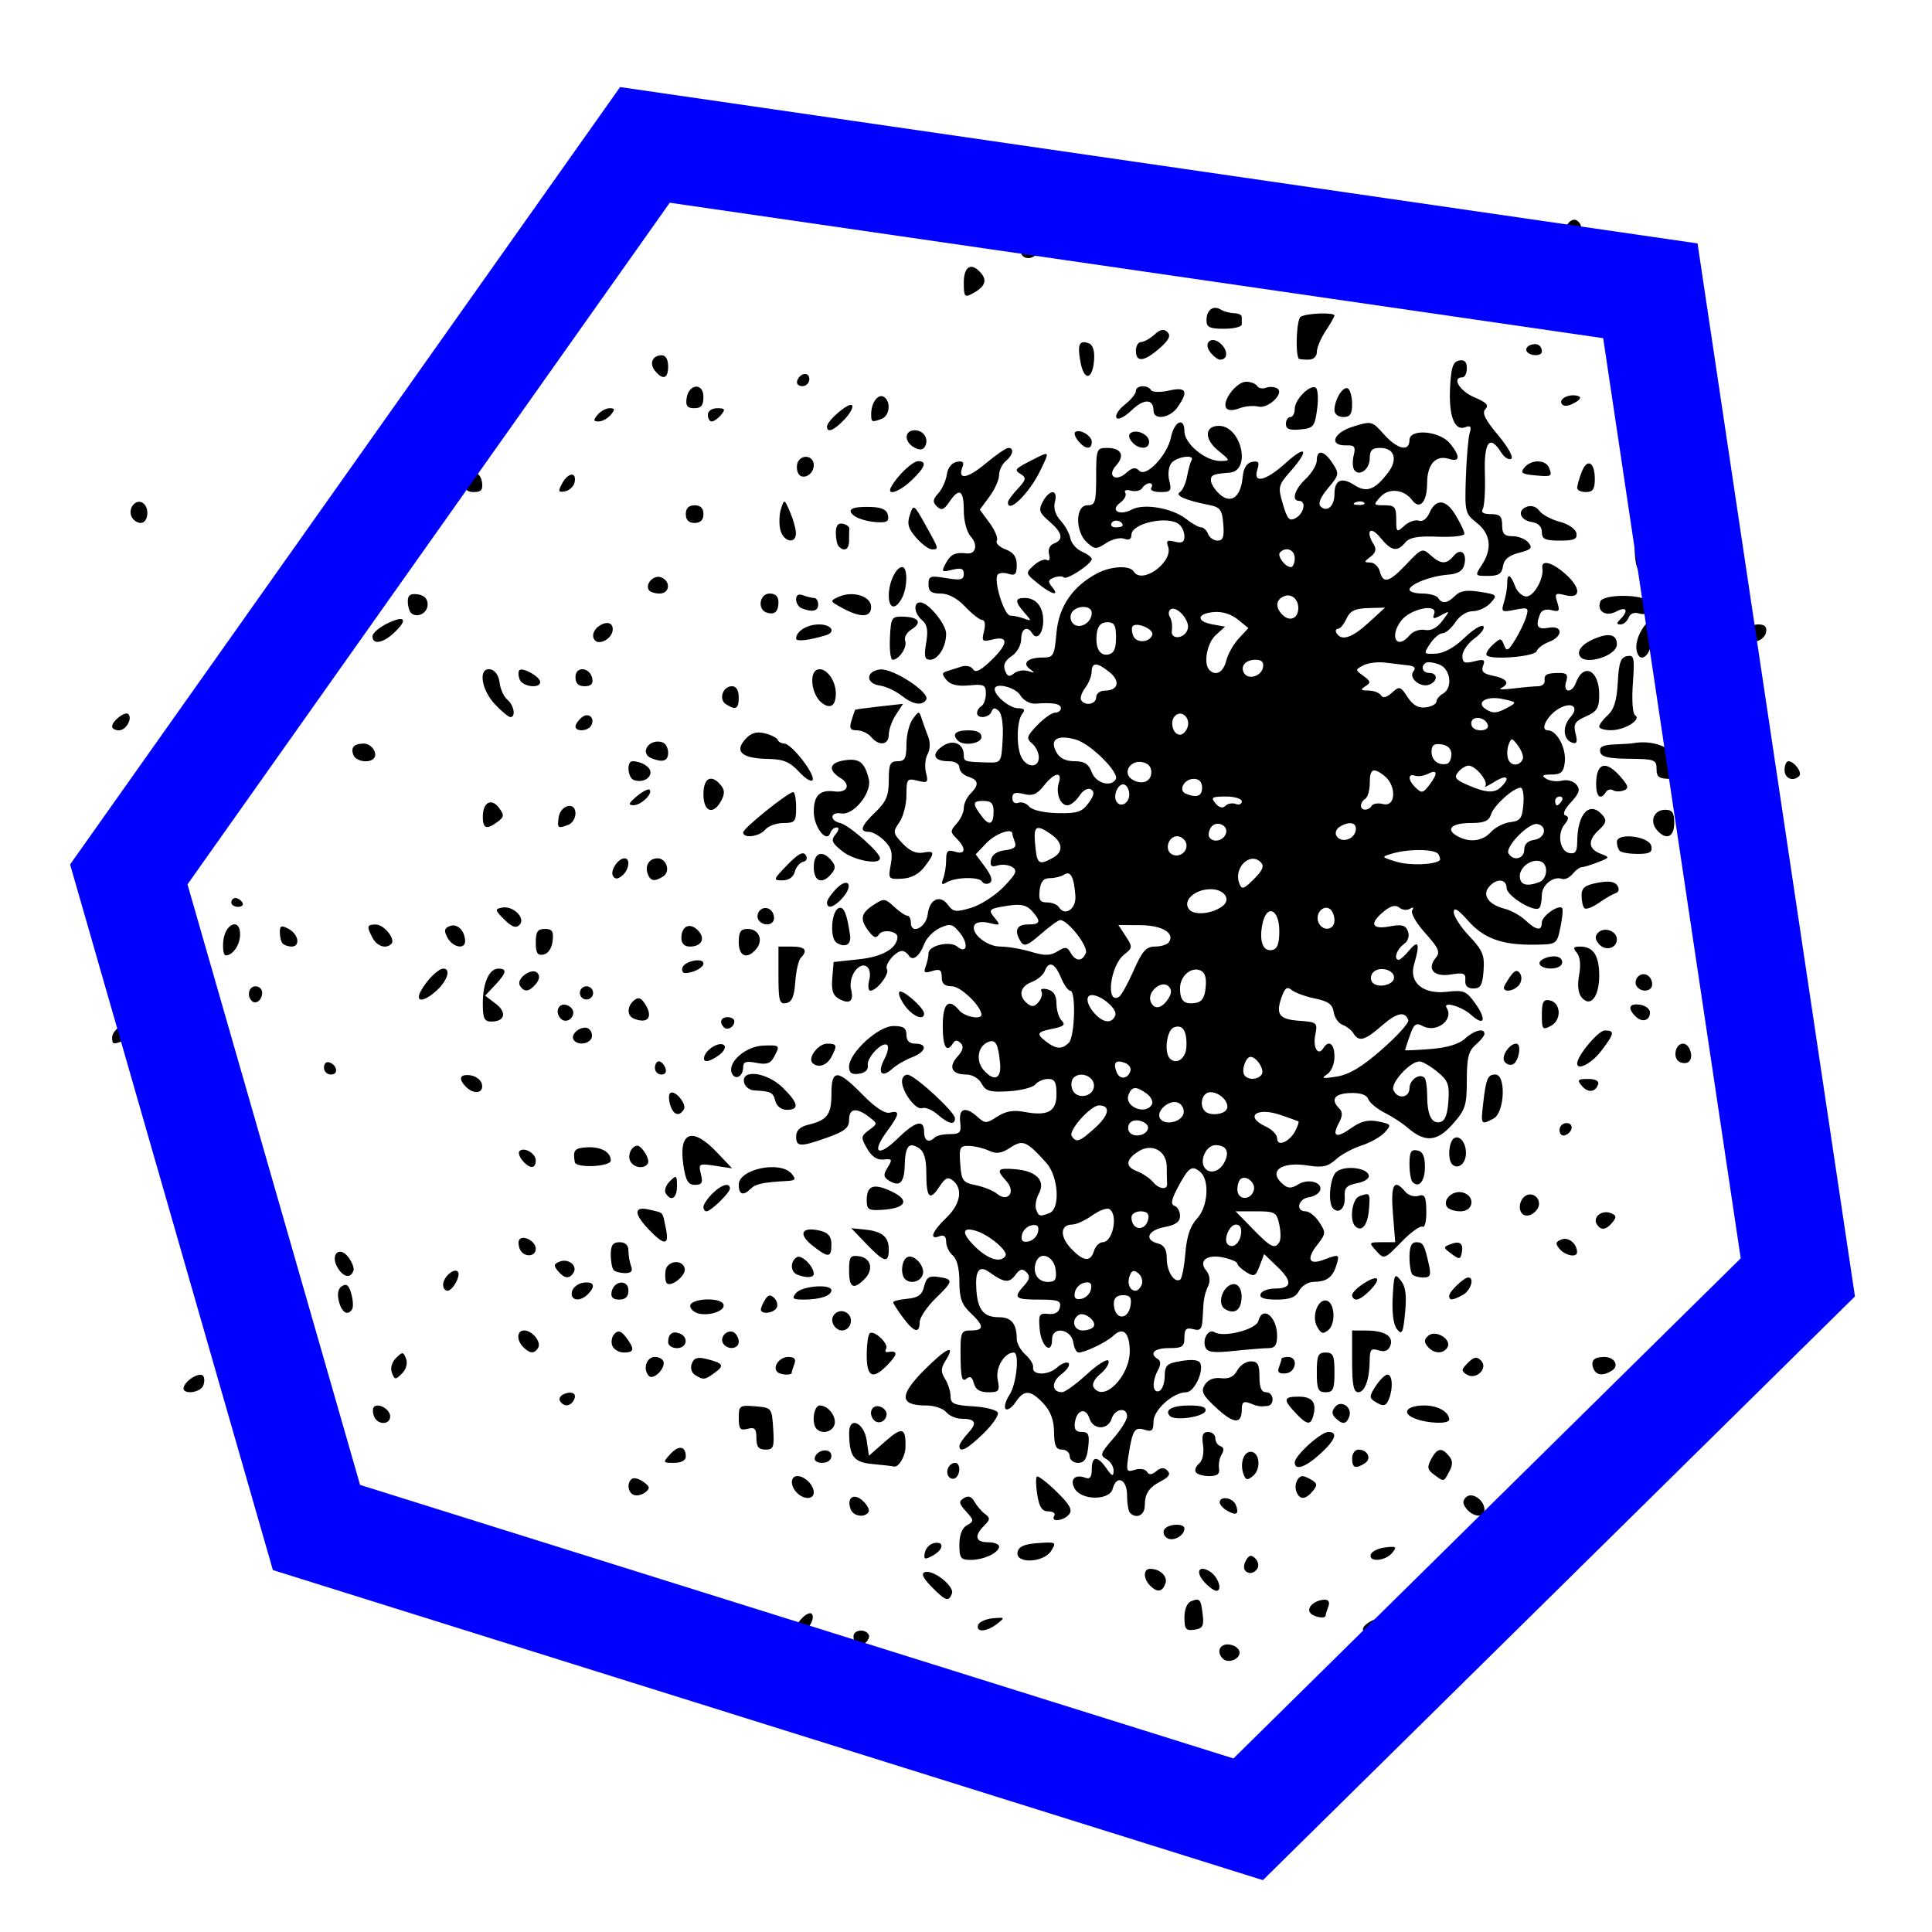 <?xml version="1.0" encoding="UTF-8" standalone="no"?>
<!-- Created with Inkscape (http://www.inkscape.org/) -->

<svg
   xmlns:dc="http://purl.org/dc/elements/1.1/"
   xmlns:cc="http://creativecommons.org/ns#"
   xmlns:rdf="http://www.w3.org/1999/02/22-rdf-syntax-ns#"
   xmlns:svg="http://www.w3.org/2000/svg"
   xmlns="http://www.w3.org/2000/svg"
   xmlns:sodipodi="http://sodipodi.sourceforge.net/DTD/sodipodi-0.dtd"
   xmlns:inkscape="http://www.inkscape.org/namespaces/inkscape"
   width="360"
   height="360"
   id="svg2"
   version="1.1"
   inkscape:version="0.48.4 r9939"
   sodipodi:docname="polygon.svg"
   inkscape:export-filename="/home/brian/src/cytoflow/cytoflowgui/op_plugins/images/polygon.png"
   inkscape:export-xdpi="8"
   inkscape:export-ydpi="8">
  <defs
     id="defs4">
    <clipPath
       clipPathUnits="userSpaceOnUse"
       id="clipPath4783">
      <rect
         y="127.123"
         x="403.027"
         height="231.538"
         width="231.538"
         id="rect4785"
         style="fill:#979797;fill-opacity:0.502;stroke:#000000;stroke-width:0.772;stroke-opacity:1"
         transform="matrix(0.91,0.414,-0.414,0.91,0,0)" />
    </clipPath>
    <clipPath
       clipPathUnits="userSpaceOnUse"
       id="clipPath5246">
      <rect
         style="fill:#d2d2d2;fill-opacity:0.437;stroke:none"
         id="rect5248"
         width="289.413"
         height="268.526"
         x="317.687"
         y="20.527"
         inkscape:export-filename="/home/brian/src/cytoflow/cytoflowgui/op_plugins/images/range2d.png"
         inkscape:export-xdpi="7.4099998"
         inkscape:export-ydpi="7.4099998"
         transform="matrix(0.937,0.348,-0.357,0.934,0,0)" />
    </clipPath>
    <mask
       maskUnits="userSpaceOnUse"
       id="mask5289">
      <rect
         style="fill:#afafaf;fill-opacity:1;stroke:none"
         id="rect5291"
         width="389.199"
         height="305.874"
         x="284.593"
         y="-5.691"
         transform="matrix(0.937,0.348,-0.357,0.934,0,0)" />
    </mask>
  </defs>
  <sodipodi:namedview
     id="base"
     pagecolor="#ffffff"
     bordercolor="#666666"
     borderopacity="1.0"
     inkscape:pageopacity="0.0"
     inkscape:pageshadow="2"
     inkscape:zoom="1"
     inkscape:cx="143.13081"
     inkscape:cy="263.66919"
     inkscape:document-units="px"
     inkscape:current-layer="g3050"
     showgrid="false"
     inkscape:window-width="1547"
     inkscape:window-height="1176"
     inkscape:window-x="53"
     inkscape:window-y="24"
     inkscape:window-maximized="1"
     units="in" />
  <g
     inkscape:label="Layer 1"
     inkscape:groupmode="layer"
     id="layer1"
     transform="translate(0,-692.36)">
    <g
       id="g3050"
       transform="translate(-22.857,208.571)">
      <path
         style="fill:#000000"
         d="m 250.712,792.851 c -1.295,-1.295 -0.526,-2.876 1.273,-2.621 1.018,0.144 1.85,0.813 1.85,1.485 0,1.306 -2.166,2.094 -3.123,1.136 z m 31.491,-0.653 c 0,-0.763 0.703,-1.294 1.713,-1.294 2.004,0 1.721,1.921 -0.342,2.321 -0.811,0.157 -1.371,-0.262 -1.371,-1.028 z m -99.772,-1.849 c -0.298,-0.298 -0.541,-1.034 -0.541,-1.637 0,-1.225 2.12,-1.501 2.82,-0.367 0.56,0.905 -1.536,2.748 -2.279,2.005 z m -11.23,-3.07 c 0,-1.242 2.281,-3.413 2.917,-2.776 0.672,0.672 -0.487,2.951 -1.747,3.434 -0.655,0.251 -1.17,-0.039 -1.17,-0.658 z m 105.683,0.377 c -0.544,-0.881 2.071,-2.508 4.032,-2.508 1.536,0 1.659,0.944 0.301,2.302 -1.18,1.18 -3.658,1.298 -4.332,0.206 z m 19.464,0.079 c -0.849,-0.539 -0.8,-0.898 0.24,-1.762 1.477,-1.226 3.473,0.019 2.515,1.569 -0.655,1.061 -1.314,1.106 -2.755,0.192 z m -91.235,-1.148 c 0.186,-0.565 1.419,-1.129 2.741,-1.252 2.293,-0.214 2.33,-0.166 0.807,1.028 -1.929,1.513 -4.015,1.645 -3.548,0.224 z m 38.445,-1.408 c 0,-1.54 0.503,-2.743 1.269,-3.037 1.617,-0.62 1.799,-0.4 2.146,2.594 0.236,2.037 -0.037,2.512 -1.565,2.729 -1.577,0.224 -1.85,-0.113 -1.85,-2.287 z m 23.377,-0.946 c -0.61,-0.986 1.007,-2.342 2.817,-2.362 0.681,-0.007 0.921,0.494 0.617,1.288 -0.274,0.715 -0.499,1.455 -0.499,1.644 0,0.753 -2.406,0.286 -2.935,-0.57 z m -70.502,-4.779 c -1.603,-1.634 -1.981,-2.47 -1.233,-2.722 1.55,-0.522 5.552,2.655 5.036,3.998 -0.611,1.591 -1.177,1.401 -3.803,-1.276 z m 40.711,-0.227 c -1.29,-1.29 -1.266,-3.128 0.041,-3.112 1.884,0.023 3.329,1.45 2.818,2.782 -0.602,1.568 -1.515,1.674 -2.859,0.33 z m 10.109,-0.663 c -1.726,-1.908 -0.992,-3.233 1.072,-1.933 1.529,0.963 2.389,3.583 1.176,3.583 -0.415,0 -1.427,-0.742 -2.248,-1.65 z m 7.508,-2.295 c -0.223,-0.361 -0.075,-1.19 0.328,-1.843 0.555,-0.897 0.965,-0.955 1.683,-0.238 0.522,0.522 0.701,1.352 0.397,1.843 -0.649,1.051 -1.834,1.168 -2.408,0.238 z m -59.574,-3.172 c 0.159,-0.824 0.932,-1.622 1.718,-1.773 1.99,-0.383 1.791,1.238 -0.288,2.351 -1.471,0.787 -1.676,0.704 -1.429,-0.578 z m 6.436,-1.476 c 0,-1.834 0.503,-3.118 1.422,-3.633 1.332,-0.745 1.321,-0.907 -0.173,-2.558 -1.349,-1.491 -1.412,-1.875 -0.406,-2.497 0.818,-0.506 1.43,-0.298 1.963,0.667 0.426,0.771 1.305,1.797 1.953,2.279 1.015,0.756 0.994,1.062 -0.146,2.202 -1.91,1.91 -1.631,3.086 0.731,3.086 1.131,0 2.056,0.357 2.056,0.793 0,1.152 -2.848,2.496 -5.291,2.496 -1.857,0 -2.11,-0.34 -2.11,-2.837 z m 10.841,1.398 c 0.2,-1.053 1.219,-1.507 3.798,-1.694 3.376,-0.244 3.48,-0.183 2.467,1.439 -1.402,2.245 -6.684,2.46 -6.265,0.255 z m 65.827,0.411 c 0.186,-0.565 1.398,-1.152 2.694,-1.303 2.069,-0.242 2.225,-0.117 1.275,1.028 -1.285,1.548 -4.459,1.769 -3.969,0.275 z M 81.577,769.911 c 0,-1.244 2.168,-2.603 2.933,-1.838 0.217,0.217 0.162,1.003 -0.123,1.746 -0.654,1.705 -2.809,1.775 -2.809,0.092 z m 158.765,0.482 c -0.608,-0.376 -0.851,-1.095 -0.541,-1.597 0.667,-1.08 3.757,-1.238 3.757,-0.193 0,1.327 -2.086,2.488 -3.216,1.79 z m -21.04,-4.156 c 0.279,-0.452 -0.205,-0.822 -1.077,-0.822 -1.191,0 -1.708,-0.756 -2.079,-3.04 -0.271,-1.672 -0.313,-3.221 -0.093,-3.441 0.22,-0.22 1.865,1.029 3.654,2.776 2.495,2.436 3.043,3.43 2.351,4.263 -1.043,1.257 -3.516,1.494 -2.756,0.265 z m -37.922,-1.194 c -0.826,-2.153 0.533,-3.151 2.217,-1.628 0.849,0.768 1.345,1.717 1.103,2.109 -0.7,1.133 -2.818,0.826 -3.32,-0.482 z m 52.037,0.646 c -0.301,-0.301 -0.548,-1.782 -0.548,-3.289 0,-3.014 -1.977,-3.882 -2.683,-1.179 -0.563,2.153 -5.682,2.181 -7.02,0.038 -1.077,-1.724 -0.034,-2.864 1.932,-2.11 0.845,0.324 1.194,-0.135 1.194,-1.572 0,-2.527 1.049,-2.596 2.734,-0.18 1.05,1.506 1.299,1.59 1.334,0.452 0.024,-0.769 -0.583,-1.749 -1.349,-2.177 -1.241,-0.695 -1.108,-1.103 1.233,-3.77 1.444,-1.645 2.626,-3.533 2.626,-4.195 0,-1.801 -2.277,-1.453 -2.878,0.44 -0.682,2.149 -3.439,2.118 -4.126,-0.045 -0.67,-2.111 -2.364,-1.658 -2.715,0.726 -0.19,1.289 0.164,1.786 1.274,1.786 1.272,0 1.479,0.496 1.201,2.878 -0.252,2.156 -0.726,2.878 -1.89,2.878 -0.855,-7e-5 -1.555,-0.555 -1.555,-1.233 0,-0.678 -0.648,-1.235 -1.439,-1.236 -1.122,-10e-4 -1.448,-0.722 -1.478,-3.264 -0.027,-2.265 -0.636,-3.898 -1.993,-5.342 -2.409,-2.564 -3.574,-2.616 -5.177,-0.23 -0.684,1.018 -1.519,1.584 -1.856,1.259 -0.337,-0.325 -0.007,-1.515 0.732,-2.643 1.308,-1.996 1.9,-7.866 0.793,-7.866 -1.757,0 -3.447,2.824 -3.006,5.026 0.43,2.152 0.265,2.375 -1.76,2.375 -1.552,0 -2.368,-0.508 -2.67,-1.662 -0.313,-1.195 -0.715,-1.429 -1.435,-0.832 -0.766,0.636 -1.011,-0.323 -1.047,-4.094 -0.044,-4.66 0.059,-4.924 1.923,-4.924 2.512,0 2.489,-0.869 -0.086,-3.289 -1.628,-1.529 -2.056,-2.736 -2.056,-5.798 0,-2.434 -0.457,-4.246 -1.233,-4.891 -0.678,-0.563 -1.233,-1.707 -1.233,-2.542 0,-1.012 -0.412,-1.36 -1.233,-1.045 -2.007,0.77 -1.413,-0.867 1.233,-3.403 2.656,-2.545 3.181,-5.373 1.288,-6.943 -0.95,-0.788 -1.449,-0.564 -2.578,1.158 -1.784,2.723 -2.41,2.042 -2.41,-2.622 0,-2.606 -0.42,-3.991 -1.399,-4.618 -1.864,-1.193 -2.525,-0.368 -2.627,3.278 -0.09,3.225 -0.962,4.041 -2.963,2.769 -1.017,-0.646 -1.053,-1.075 -0.205,-2.444 0.919,-1.483 0.837,-1.639 -0.763,-1.464 -1.209,0.132 -2.209,-0.53 -3.073,-2.038 -1.196,-2.084 -1.172,-2.315 0.352,-3.444 1.629,-1.207 1.629,-1.213 -0.011,-2.468 -2.351,-1.799 -3.7,-1.598 -3.7,0.552 0,1.486 -0.811,2.151 -4.016,3.289 -5.116,1.817 -5.851,1.792 -5.851,-0.202 0,-1.098 0.737,-1.805 2.261,-2.169 3.534,-0.844 4.317,-1.888 4.317,-5.759 0,-4.65 1.121,-4.623 5.79,0.14 2.367,2.414 4.176,3.607 5.105,3.366 1.945,-0.505 1.812,0.291 -0.589,3.546 -2.907,3.94 -1.616,4.829 1.952,1.345 3.398,-3.318 5.01,-3.739 5.01,-1.308 0,1.679 0.879,2.133 1.992,1.028 0.342,-0.339 1.606,-0.617 2.809,-0.617 1.903,0 2.154,-0.295 1.924,-2.261 -0.303,-2.59 1.008,-2.96 3.262,-0.919 1.372,1.242 1.643,1.236 3.645,-0.075 1.532,-1.004 2.988,-1.262 4.99,-0.887 4.457,0.836 6.045,-0.034 6.045,-3.313 0,-2.213 -0.333,-2.822 -1.544,-2.822 -0.849,0 -1.928,0.463 -2.398,1.028 -0.47,0.565 -2.713,1.138 -4.985,1.272 -3.465,0.205 -4.276,-0.027 -5.032,-1.439 -0.524,-0.98 -1.727,-1.683 -2.879,-1.683 -2.688,0 -3.361,-1.414 -1.6,-3.36 1.031,-1.139 1.202,-1.869 0.584,-2.487 -0.618,-0.618 -1.037,-0.612 -1.427,0.019 -1.19,1.925 -1.91,0.711 -1.91,-3.217 0,-4.281 1.092,-5.296 3.099,-2.878 0.96,1.157 4.111,1.762 4.111,0.789 0,-1.568 -3.876,-5.311 -5.499,-5.311 -1.373,0 -1.901,-0.472 -1.901,-1.7 0,-1.366 -0.348,-1.589 -1.769,-1.138 -1.434,0.455 -1.667,0.297 -1.233,-0.834 0.295,-0.768 0.535,-1.88 0.535,-2.472 0,-1.445 3.992,-2.378 5.35,-1.251 1.797,1.492 2.181,-0.483 0.498,-2.562 -1.366,-1.687 -1.793,-1.792 -3.712,-0.918 -1.193,0.543 -2.508,1.882 -2.924,2.974 -0.898,2.361 -2.187,3.319 -2.904,2.159 -0.284,-0.46 -0.838,-0.836 -1.231,-0.836 -1.226,0 -3.34,2.558 -2.815,3.407 0.531,0.859 -1.898,3.993 -3.094,3.993 -0.391,0 -0.488,-0.885 -0.217,-1.966 0.653,-2.601 -1.165,-3.723 -2.679,-1.654 -0.63,0.861 -0.951,2.342 -0.712,3.293 0.567,2.265 -0.201,2.937 -2.159,1.889 -1.208,-0.647 -1.523,-1.564 -1.331,-3.877 l 0.252,-3.03 4.766,-0.512 c 4.339,-0.466 7.026,-2.022 7.13,-4.128 0.054,-1.103 -2.751,-1.535 -3.418,-0.527 -0.539,0.815 -0.975,0.692 -1.916,-0.54 -1.716,-2.248 -1.524,-3.358 0.846,-4.912 1.947,-1.276 2.165,-1.258 3.855,0.317 0.985,0.918 2.092,1.669 2.458,1.669 0.367,0 0.667,0.582 0.667,1.294 0,2.335 2.858,0.922 3.143,-1.555 0.326,-2.836 2.315,-3.749 3.786,-1.738 0.963,1.317 1.479,1.381 4.301,0.536 1.763,-0.528 4.487,-2.282 6.051,-3.896 2.356,-2.431 2.635,-3.067 1.621,-3.703 -0.673,-0.422 -1.905,-0.555 -2.738,-0.296 -1.147,0.357 -1.445,0.104 -1.226,-1.047 0.183,-0.963 1.136,-1.616 2.607,-1.785 1.673,-0.192 2.186,-0.611 1.843,-1.506 -0.262,-0.682 -0.476,-1.395 -0.476,-1.584 0,-1.148 -3.189,0.013 -4.853,1.766 l -1.975,2.082 1.762,2.383 c 1.183,1.601 1.464,2.567 0.855,2.943 -0.499,0.308 -1.143,0.193 -1.431,-0.256 -0.608,-0.946 -5.049,-0.821 -6.681,0.189 -0.827,0.511 -0.971,0.319 -0.561,-0.748 0.303,-0.79 0.551,-2.355 0.551,-3.479 0,-1.67 0.301,-1.948 1.644,-1.522 1.982,0.629 2.144,-0.617 0.316,-2.444 -1.223,-1.223 -1.223,-1.445 0,-2.796 0.73,-0.807 1.328,-2.112 1.328,-2.901 0,-0.788 0.555,-1.988 1.233,-2.666 1.666,-1.666 1.551,-2.549 -0.411,-3.171 -0.904,-0.287 -1.644,-1.052 -1.644,-1.7 0,-0.701 -0.813,-1.178 -2.007,-1.178 -2.778,0 -3.305,-1.286 -1.146,-2.798 1.95,-1.366 3.975,-0.518 3.975,1.665 0,1.198 0.124,1.238 4.317,1.36 2.66,0.078 2.673,0.059 2.925,-4.303 0.151,-2.626 -0.137,-4.746 -0.719,-5.292 -0.714,-0.669 -1.072,-0.637 -1.349,0.117 -0.437,1.191 -2.707,1.404 -2.707,0.254 0,-0.426 0.37,-1.002 0.822,-1.282 0.452,-0.279 0.822,-1.329 0.822,-2.331 0,-1.616 -0.356,-1.789 -3.129,-1.525 -2.132,0.203 -3.472,-0.114 -4.204,-0.996 -0.888,-1.07 -0.88,-1.354 0.046,-1.637 0.616,-0.188 1.831,-0.575 2.699,-0.86 0.892,-0.293 1.852,-0.075 2.208,0.5 0.45,0.728 1.448,0.217 3.501,-1.791 3.126,-3.057 3.127,-4.524 0.001,-3.74 -1.792,0.45 -1.936,0.295 -1.466,-1.578 0.303,-1.208 0.169,-2.077 -0.321,-2.077 -0.463,0 -1.889,-1.11 -3.17,-2.467 -1.491,-1.58 -3.142,-2.467 -4.592,-2.467 -1.747,0 -2.264,-0.392 -2.264,-1.717 0,-1.547 0.325,-1.662 3.289,-1.161 2.703,0.457 3.289,0.32 3.289,-0.766 0,-1.013 -0.5,-1.196 -2.144,-0.783 -1.985,0.498 -2.075,0.408 -1.204,-1.218 0.899,-1.679 1.781,-2.093 3.903,-1.831 1.681,0.207 2.124,-1.616 0.759,-3.124 -0.762,-0.842 -1.314,-2.893 -1.314,-4.882 0,-3.839 -0.835,-4.327 -2.699,-1.58 -0.998,1.471 -1.47,1.643 -2.301,0.842 -0.844,-0.814 -0.795,-1.289 0.258,-2.467 0.717,-0.802 1.43,-2.38 1.584,-3.506 0.167,-1.219 0.911,-2.168 1.839,-2.345 1.136,-0.217 1.424,0.053 1.064,0.993 -0.944,2.459 0.938,2.152 4.366,-0.712 1.895,-1.583 3.78,-2.878 4.189,-2.878 1.146,0 0.883,1.328 -0.489,2.467 -0.678,0.563 -1.233,1.733 -1.233,2.601 0,0.867 -0.81,2.672 -1.799,4.011 l -1.799,2.433 1.837,2.484 c 1.01,1.366 1.613,2.847 1.339,3.291 -0.274,0.443 0.449,1.166 1.607,1.607 1.511,0.575 2.105,1.401 2.105,2.932 0,1.726 -0.3,2.036 -1.575,1.631 -0.866,-0.275 -1.77,-0.185 -2.008,0.2 -0.744,1.203 1.261,7.59 2.382,7.59 0.586,0 1.744,0.248 2.572,0.551 1.439,0.526 1.442,0.477 0.067,-1.093 -1.826,-2.085 -1.816,-2.747 0.041,-2.747 2.124,0 3.453,1.627 3.453,4.227 0,2.392 -1.185,3.76 -2.047,2.364 -0.926,-1.498 -2.064,-0.881 -2.064,1.12 0,1.096 -0.786,2.477 -1.789,3.143 -1.232,0.818 -1.613,1.645 -1.224,2.66 0.436,1.136 0.821,1.26 1.684,0.543 0.616,-0.511 1.814,-0.703 2.663,-0.426 1.242,0.405 1.307,0.336 0.334,-0.352 -1.577,-1.115 -0.45,-2.178 2.31,-2.178 2.058,0 2.212,-0.272 2.599,-4.584 0.442,-4.925 2.992,-8.664 7.565,-11.093 2.57,-1.365 6.088,-1.549 6.824,-0.357 1.568,2.537 7.498,-1.829 6.393,-4.707 -0.393,-1.024 -0.112,-1.21 1.279,-0.847 1.337,0.35 1.783,0.1 1.783,-1.001 0,-0.807 -0.463,-1.824 -1.028,-2.26 -2.13,-1.644 -8.839,-0.15 -8.839,1.969 0,0.836 -0.458,1.09 -1.349,0.748 -0.742,-0.285 -2.253,0.075 -3.358,0.799 -1.855,1.216 -2.13,1.207 -3.584,-0.109 -2.231,-2.019 -2.182,-6.926 0.07,-6.926 1.476,0 1.644,-0.548 1.644,-5.345 0,-5.118 0.085,-5.345 2.007,-5.345 2.667,0 3.405,1.397 1.72,3.259 -1.794,1.983 -0.09,3.181 1.927,1.355 1.092,-0.988 1.67,-1.073 2.394,-0.349 1.271,1.271 5.206,-2.905 5.89,-6.252 0.615,-3.009 2.507,-3.85 2.507,-1.114 0,2.335 3.957,5.582 6.75,5.538 1.828,-0.029 1.813,-0.087 -0.497,-1.976 -2.593,-2.12 -2.501,-4.573 0.171,-4.573 4.17,0 6.098,8.388 2.003,8.716 -3.064,0.245 -3.495,0.422 -3.495,1.435 0,0.608 0.733,1.769 1.629,2.58 2.103,1.903 3.925,0.574 4.285,-3.124 0.171,-1.757 0.747,-2.698 1.771,-2.892 1.209,-0.229 1.407,0.062 0.972,1.432 -0.86,2.711 1.562,2.14 5.318,-1.253 3.834,-3.464 4.395,-2.452 0.868,1.565 -2.311,2.632 -2.377,2.916 -1.428,6.131 0.841,2.849 1.217,3.248 2.423,2.572 1.528,-0.855 1.971,-3.184 0.606,-3.184 -1.498,0 -0.853,-2.151 1.233,-4.111 1.131,-1.062 2.056,-2.607 2.056,-3.432 0,-2.115 1.369,-1.864 2.944,0.54 1.276,1.948 1.238,2.16 -0.85,4.64 -1.412,1.678 -1.905,2.882 -1.39,3.396 1.187,1.187 2.585,-0.039 2.585,-2.267 0,-2.672 1.324,-3.277 3.727,-1.703 2.27,1.487 3.873,0.873 6.341,-2.431 1.787,-2.392 1.073,-4.5 -1.523,-4.5 -1.527,0 -1.968,0.44 -1.968,1.968 0,2.06 -2.042,3.497 -2.929,2.061 -0.283,-0.458 -0.304,-1.673 -0.046,-2.699 0.383,-1.526 0.14,-1.855 -1.336,-1.803 -3.372,0.118 -2.533,-2.333 1.195,-3.496 3.45,-1.076 3.537,-1.054 5.765,1.439 2.506,2.805 4.751,3.314 4.751,1.078 0,-2.212 5.654,-1.73 7.578,0.646 1.941,2.397 1.857,3.508 -0.217,2.85 -2.474,-0.785 -4.072,1.014 -4.072,4.587 0,3.456 -1.388,4.991 -2.797,3.094 -1.508,-2.031 -4.356,-2.315 -5.917,-0.59 -1.347,1.488 -1.314,1.555 0.776,1.555 1.901,0 2.183,0.335 2.183,2.594 0,2.475 0.07,2.531 1.526,1.214 0.839,-0.759 2.044,-1.182 2.678,-0.938 0.682,0.262 1.486,-0.316 1.969,-1.414 1.22,-2.773 3.086,-2.627 4.897,0.384 0.888,1.476 1.628,3.029 1.644,3.452 0.017,0.423 -2.217,0.677 -4.964,0.564 -3.714,-0.152 -5.269,0.126 -6.062,1.082 -1.518,1.829 -2.598,1.605 -4.711,-0.976 -1.842,-2.25 -2.741,-1.147 -1.135,1.392 0.514,0.813 0.316,1.516 -0.629,2.235 -1.258,0.956 -1.261,1.051 -0.037,1.075 0.739,0.014 1.537,0.766 1.773,1.671 0.619,2.365 1.743,2.049 5.004,-1.407 2.748,-2.912 2.95,-2.987 4.433,-1.644 1.922,1.74 2.975,1.773 4.332,0.139 1.304,-1.571 2.533,-0.506 1.956,1.693 -0.298,1.136 -1.222,1.687 -3.049,1.818 -3.152,0.226 -7.158,1.787 -7.158,2.79 0,0.397 1.088,0.722 2.418,0.722 1.33,0 2.647,0.37 2.926,0.822 0.717,1.16 1.738,1.023 3.188,-0.428 0.918,-0.918 2.142,-1.107 4.609,-0.713 3.218,0.515 3.301,0.602 1.97,2.072 -0.764,0.844 -2.248,1.535 -3.298,1.535 -1.129,0 -2.46,0.84 -3.256,2.056 -0.741,1.131 -1.817,2.056 -2.391,2.056 -0.574,0 -1.621,0.881 -2.327,1.957 -1.252,1.911 -1.226,1.954 1.107,1.837 1.494,-0.075 3.474,-1.172 5.287,-2.929 1.594,-1.545 3.18,-2.526 3.525,-2.181 0.345,0.345 -0.389,1.368 -1.632,2.274 -1.243,0.905 -2.26,2.362 -2.26,3.238 0,1.313 0.383,1.495 2.191,1.042 1.826,-0.458 2.103,-0.32 1.661,0.83 -0.404,1.053 0.052,1.497 1.92,1.87 2.57,0.514 3.158,1.456 1.422,2.279 -0.565,0.268 0.452,0.303 2.261,0.078 1.809,-0.225 3.895,-0.414 4.637,-0.419 0.741,-0.005 1.296,-0.472 1.233,-1.037 -0.13,-1.168 0.402,-1.439 2.819,-1.439 1.326,0 1.585,0.362 1.178,1.644 -0.647,2.039 1.068,2.233 1.816,0.206 1.423,-3.857 4.351,-2.403 4.351,2.161 0,2.528 -0.379,3.155 -2.465,4.079 -2.08,0.921 -2.383,1.419 -1.94,3.186 0.395,1.573 0.241,2 -0.618,1.714 -1.706,-0.568 -1.883,-3.042 -0.34,-4.746 1.671,-1.847 0.362,-2.949 -2.001,-1.684 -2.24,1.199 -3.812,4.13 -2.215,4.13 1.703,0 3.48,3.347 3.165,5.961 -0.221,1.833 -0.69,2.264 -2.479,2.274 -1.703,0.009 -1.927,0.189 -0.98,0.788 0.675,0.426 1.997,0.582 2.939,0.346 0.954,-0.239 2.141,0.087 2.68,0.736 0.767,0.924 0.557,1.608 -1.01,3.299 -1.217,1.313 -1.612,2.257 -1.028,2.454 0.687,0.231 0.648,0.685 -0.142,1.642 -1.453,1.761 -0.915,5.027 0.885,5.37 1.093,0.208 1.442,-0.283 1.45,-2.047 0.026,-5.425 2.392,-7.837 4.819,-4.913 0.702,0.846 0.531,1.461 -0.722,2.594 -2.155,1.951 -2.079,3.582 0.208,4.462 1.831,0.704 1.827,0.72 -0.465,1.618 -1.273,0.499 -2.615,0.907 -2.983,0.907 -0.367,0 -1.139,0.567 -1.714,1.261 -0.575,0.693 -1.453,1.113 -1.951,0.933 -1.646,-0.596 -3.782,1.123 -3.782,3.042 0,1.039 -0.221,2.11 -0.49,2.38 -0.901,0.901 -6.047,-2.246 -6.068,-3.711 -0.025,-1.763 -1.919,-1.881 -3.309,-0.206 -1.297,1.563 -0.015,3.312 2.982,4.064 1.151,0.289 2.87,1.25 3.821,2.136 2.059,1.918 3.064,2.051 3.064,0.407 0,-1.184 3.091,-3.379 3.783,-2.686 0.195,0.195 0.053,1.797 -0.314,3.561 -0.665,3.196 -0.682,3.208 -4.741,3.267 -6.118,0.089 -9.529,-1.133 -12.471,-4.466 -1.862,-2.11 -2.651,-2.586 -2.672,-1.613 -0.017,0.759 1.282,2.772 2.887,4.474 2.503,2.654 2.883,3.568 2.672,6.431 -0.199,2.708 -0.556,3.337 -1.89,3.337 -1.103,0 -1.602,-0.505 -1.514,-1.534 0.111,-1.306 -0.294,-1.466 -2.715,-1.073 -3.179,0.516 -4.523,-1.024 -2.753,-3.156 0.834,-1.005 0.483,-1.806 -1.992,-4.545 -1.652,-1.829 -2.749,-3.737 -2.438,-4.241 0.351,-0.568 0.191,-0.684 -0.419,-0.307 -0.542,0.335 -1.432,0.239 -1.977,-0.213 -0.686,-0.568 -1.562,-0.36 -2.842,0.678 -2.791,2.262 -2.359,3.461 1.019,2.828 2.291,-0.43 2.981,-0.248 3.423,0.904 0.347,0.903 0.043,1.815 -0.814,2.442 -1.308,0.957 -1.897,2.874 -0.882,2.874 0.267,0 1.179,-0.833 2.028,-1.85 1.663,-1.993 1.942,-1.083 0.82,2.672 -1.009,3.376 1.651,5.641 6.044,5.145 3.233,-0.364 3.692,-0.176 5.39,2.209 2.152,3.022 1.644,4.304 -0.821,2.073 -1.749,-1.583 -5.354,-2.601 -4.538,-1.281 1.377,2.228 -1.928,4.729 -4.458,3.375 -1.263,-0.676 -1.655,-0.387 -2.407,1.77 -0.494,1.418 -0.899,2.645 -0.899,2.728 0,0.083 2.128,-0.015 4.728,-0.217 3.078,-0.24 5.32,-0.909 6.425,-1.918 1.733,-1.582 3.647,-2.06 3.647,-0.91 0,0.352 -0.74,1.273 -1.644,2.048 -1.323,1.133 -1.644,2.426 -1.644,6.611 0,4.706 -0.255,5.49 -2.672,8.207 -2.914,3.275 -5.151,3.426 -8.428,0.566 -0.904,-0.789 -2.802,-2.019 -4.217,-2.734 -1.415,-0.715 -2.787,-1.857 -3.048,-2.539 -0.313,-0.815 -1.474,-1.203 -3.389,-1.131 -2.923,0.11 -3.689,1.204 -2.014,2.879 0.65,0.65 0.631,1.398 -0.067,2.702 -1.379,2.577 -0.485,2.935 2.326,0.934 1.79,-1.275 3.11,-1.595 5.01,-1.214 2.441,0.488 2.506,0.597 1.218,2.021 -0.749,0.828 -2.705,1.934 -4.346,2.459 -1.641,0.525 -3.801,1.699 -4.799,2.608 -1.445,1.317 -2.479,1.548 -5.074,1.133 -5.153,-0.824 -7.66,1.067 -4.687,3.535 0.899,0.747 1.538,0.74 2.769,-0.029 1.845,-1.152 4.583,-0.408 4.083,1.111 -0.186,0.565 -1.142,1.146 -2.124,1.29 -1.983,0.292 -2.491,2.615 -0.571,2.615 0.668,0 1.813,0.914 2.545,2.031 1.249,1.907 1.226,2.165 -0.381,4.208 -2.089,2.656 -1.567,3.836 1.226,2.774 2.869,-1.091 2.983,-1.039 2.329,1.059 -0.699,2.24 -1.821,3.054 -4.232,3.071 -1.002,0.006 -2.217,0.753 -2.701,1.657 -0.658,1.229 -1.722,1.644 -4.209,1.644 -2.301,0 -3.221,-0.317 -2.979,-1.028 0.192,-0.565 1.393,-1.028 2.669,-1.028 3.199,0 3.342,-1.3 0.449,-4.072 l -2.452,-2.349 -0.836,2.199 c -0.743,1.955 -1.02,2.084 -2.495,1.163 -0.912,-0.57 -1.659,-1.288 -1.659,-1.595 0,-0.308 -1.147,-0.811 -2.548,-1.119 -3.105,-0.682 -4.786,0.582 -3.245,2.439 0.617,0.743 0.786,1.851 0.415,2.707 -0.804,1.852 -0.922,2.494 -1.074,5.862 -0.106,2.338 -0.381,2.701 -1.77,2.338 -1.308,-0.342 -1.644,-0.025 -1.644,1.549 0,1.713 -0.386,1.979 -2.878,1.979 -2.772,0 -3.768,0.997 -2.053,2.057 0.551,0.341 0.551,1.02 0,2.05 -1.145,2.139 -1.031,4.322 0.203,3.906 0.565,-0.191 1.041,-1.42 1.058,-2.732 0.027,-2.117 0.381,-2.442 3.154,-2.893 2.065,-0.336 3.251,-0.178 3.498,0.466 0.624,1.626 -1.209,5.368 -2.63,5.368 -2.443,0 -6.109,3.274 -6.109,5.456 0,1.651 -0.31,1.957 -1.575,1.555 -1.922,-0.61 -2.319,-0.026 -3.037,4.467 -0.525,3.281 -0.451,3.475 1.134,2.972 0.932,-0.296 1.944,-0.135 2.249,0.358 0.392,0.635 0.901,0.607 1.749,-0.096 0.845,-0.702 1.451,-0.735 2.071,-0.116 0.619,0.619 0.308,1.175 -1.063,1.897 -2.43,1.281 -3.143,2.337 -3.159,4.681 -0.012,1.754 -1.567,2.489 -2.753,1.302 z m -7.98,-25.879 c 2.018,-1.849 3.808,-2.942 3.979,-2.43 0.171,0.512 -0.522,1.604 -1.538,2.428 -1.046,0.847 -1.592,1.912 -1.258,2.452 1.863,3.015 6.886,-2.134 6.749,-6.918 -0.096,-3.335 -1.283,-4.353 -3.077,-2.637 -1.209,1.156 -5.261,3.111 -6.449,3.111 -0.4,0 -0.845,-0.833 -0.989,-1.85 -0.366,-2.577 -3.963,-3.126 -3.963,-0.605 0,3.013 -2.037,1.317 -2.311,-1.924 -0.229,-2.713 -0.066,-2.998 1.611,-2.814 1.222,0.134 1.969,-0.292 2.165,-1.234 0.254,-1.221 -0.333,-1.439 -3.872,-1.439 -4.535,0 -4.878,-0.323 -2.793,-2.627 1.054,-1.165 1.152,-1.75 0.414,-2.487 -0.737,-0.737 -1.227,-0.605 -2.082,0.564 -1.116,1.526 -2.063,1.416 -4.81,-0.555 -1.906,-1.368 -2.672,-0.346 -2.43,3.244 0.256,3.803 1.368,5.15 4.253,5.15 2.282,0 3.276,1.229 3.276,4.051 0,0.797 0.725,2.106 1.612,2.908 0.887,0.802 1.534,1.855 1.439,2.34 -0.3,1.529 2.759,1.596 4.416,0.097 0.874,-0.791 1.858,-1.168 2.188,-0.838 0.33,0.33 -0.281,1.263 -1.357,2.075 -1.908,1.439 -1.804,3.368 0.179,3.324 0.539,-0.012 2.63,-1.534 4.648,-3.383 z m 1.207,-8.836 c 0.619,-1.001 -1.723,-2.827 -2.784,-2.171 -1.456,0.9 -0.947,2.9 0.738,2.9 0.878,0 1.799,-0.328 2.047,-0.729 z m 6.898,-4.063 c 0.197,-1.342 -0.16,-1.786 -1.439,-1.786 -1.102,0 -1.702,0.531 -1.702,1.507 0,3.126 2.687,3.364 3.141,0.278 z m -7.392,-2.898 c 0.209,-1.086 -0.128,-1.424 -1.214,-1.214 -0.827,0.159 -1.635,0.967 -1.794,1.794 -0.209,1.086 0.128,1.424 1.214,1.214 0.827,-0.159 1.635,-0.967 1.794,-1.794 z m 9.459,-0.884 c 0.248,-0.645 -0.04,-1.58 -0.638,-2.077 -0.818,-0.679 -1.215,-0.573 -1.598,0.425 -0.55,1.432 -0.007,2.825 1.101,2.825 0.377,0 0.888,-0.528 1.136,-1.173 z m -16.048,-2.725 c -0.292,-2.529 -2.842,-3.584 -3.64,-1.507 -0.763,1.989 0.262,3.761 2.175,3.761 1.395,0 1.675,-0.43 1.465,-2.254 z m 24.167,-3.082 c 0.262,-3.157 0.921,-5.123 2.159,-6.441 2.081,-2.215 2.416,-7.23 0.585,-8.75 -1.535,-1.274 -2.139,-0.85 -4.145,2.918 -1.213,2.277 -1.374,3.173 -0.617,3.426 0.564,0.188 1.026,1.034 1.026,1.881 0,1.108 -0.806,1.69 -2.878,2.079 -3.138,0.589 -3.858,2.376 -1.233,3.062 1.167,0.305 1.644,1.122 1.644,2.809 0,2.393 1.403,4.599 2.495,3.924 0.323,-0.2 0.757,-2.408 0.964,-4.907 z m -33.512,0.468 c 0.532,-0.861 -2.974,-3.849 -5.434,-4.629 -2.719,-0.863 -2.824,0.38 -0.247,2.907 2.451,2.403 4.817,3.12 5.681,1.723 z m 16.485,-0.888 c 0.287,-0.904 1.012,-1.644 1.612,-1.644 1.902,0 2.949,-5.126 1.26,-6.17 -0.455,-0.281 -1.9,0.252 -3.21,1.185 -1.31,0.933 -2.984,1.696 -3.72,1.696 -2.195,0 -2.351,2.158 -0.314,4.351 2.36,2.542 3.694,2.719 4.372,0.582 z m 27.397,-3.148 c 0.167,-1.134 -0.173,-1.786 -0.932,-1.786 -1.222,0 -2.412,2.811 -1.554,3.67 0.901,0.901 2.224,-0.102 2.486,-1.884 z m 7.15,1.483 c 0.286,-0.463 0.279,-1.943 -0.017,-3.289 -0.502,-2.284 -0.79,-2.447 -4.339,-2.447 l -3.802,0 3.212,3.289 c 3.38,3.462 4.099,3.817 4.946,2.447 z m -44.965,-1.914 c 0.209,-1.086 -0.128,-1.424 -1.214,-1.214 -0.827,0.159 -1.635,0.967 -1.794,1.794 -0.209,1.086 0.128,1.424 1.214,1.214 0.827,-0.159 1.635,-0.967 1.794,-1.794 z m 20.551,-2.451 c 0.179,-0.924 -0.289,-1.371 -1.439,-1.371 -0.938,0 -1.705,0.493 -1.705,1.096 0,2.518 2.663,2.751 3.144,0.274 z m -18.422,-1.048 c 2.06,-0.791 1.672,-6.842 -0.602,-9.368 -3.671,-4.077 -4.35,-4.362 -6.713,-2.814 -1.646,1.078 -2.572,1.209 -3.961,0.56 -0.997,-0.466 -2.666,-0.868 -3.708,-0.894 -1.721,-0.042 -1.872,0.268 -1.644,3.371 0.229,3.122 0.481,3.464 2.918,3.959 1.467,0.298 3.24,1.017 3.94,1.598 2.024,1.68 3.555,-0.348 1.76,-2.331 -1.976,-2.184 -1.743,-2.519 1.566,-2.257 3.984,0.316 5.763,2.119 4.472,4.532 -0.531,0.993 -0.764,2.331 -0.517,2.974 0.507,1.321 0.675,1.366 2.489,0.67 z m 38.036,-4.106 c 0.519,-1.353 -1.196,-3.005 -2.368,-2.281 -0.361,0.223 -0.656,1.124 -0.656,2.001 0,1.924 2.311,2.138 3.023,0.28 z m -16.118,-1.376 c -0.034,-0.328 -0.062,-1.718 -0.062,-3.089 0,-3.029 -2.747,-4.536 -5.299,-2.908 -2.375,1.515 -2.477,2.832 -0.284,3.666 1.073,0.408 2.454,1.348 3.068,2.088 1.082,1.304 2.702,1.457 2.577,0.243 z m 10.637,-3.902 c 1.074,-2.007 0.437,-3.272 -1.647,-3.272 -1.609,0 -2.953,2.67 -2.067,4.104 0.846,1.369 2.766,0.939 3.714,-0.832 z m 13.236,-5.906 c 0.476,-0.89 0.744,-1.692 0.594,-1.781 -0.15,-0.09 -1.658,-0.636 -3.351,-1.214 -4.496,-1.535 -6.77,0.326 -2.677,2.191 1.131,0.515 2.056,1.488 2.056,2.162 0,1.642 2.259,0.734 3.378,-1.357 z m -37.224,-0.654 c 2.58,-2.356 2.857,-4.112 0.65,-4.112 -1.546,0 -5.712,4.666 -5.08,5.689 0.831,1.345 1.487,1.111 4.43,-1.576 z m 9.762,0.306 c 0.406,-1.22 -2.282,-2.226 -3.28,-1.228 -0.428,0.428 -0.516,1.2 -0.197,1.717 0.701,1.134 3.047,0.804 3.477,-0.489 z m 6.664,-2.982 c 0.151,-0.793 -0.336,-1.676 -1.083,-1.962 -1.632,-0.626 -4.137,1.617 -3.306,2.961 0.865,1.4 4.071,0.671 4.389,-0.998 z m 49.336,-2.192 c 0.224,-3.133 -0.052,-3.874 -2.056,-5.513 -1.273,-1.042 -2.758,-1.908 -3.3,-1.924 -1.711,-0.051 -5.408,3.949 -4.892,5.293 0.686,1.789 3,1.557 3,-0.301 0,-1.562 1.877,-2.87 2.797,-1.95 0.27,0.27 0.492,1.695 0.492,3.165 0,3.697 0.79,5.401 2.365,5.102 0.941,-0.178 1.412,-1.321 1.595,-3.872 z m -41.349,1.542 c 0.743,-1.202 -1.149,-3.253 -3.001,-3.253 -1.51,0 -2.176,2.383 -0.996,3.563 0.847,0.847 3.404,0.648 3.996,-0.31 z m -13.923,-0.911 c 0.322,-0.521 -0.097,-1.446 -0.931,-2.056 -1.98,-1.448 -2.787,-1.399 -3.403,0.208 -0.831,2.167 3.101,3.843 4.334,1.848 z m -10.766,-3.564 c 0,-1.76 -2.541,-2.732 -3.814,-1.459 -0.419,0.419 -0.518,1.398 -0.219,2.176 0.762,1.985 4.034,1.403 4.034,-0.717 z m -17.502,-4.209 c -0.356,-3.614 -0.819,-4.453 -2.17,-3.935 -2.004,0.769 -2.428,3.55 -0.813,5.334 1.943,2.147 3.271,1.524 2.983,-1.399 z m 24.302,1.474 c 0.179,-0.537 -0.276,-1.207 -1.012,-1.489 -1.715,-0.658 -2.266,-0.084 -1.595,1.663 0.576,1.501 2.083,1.401 2.607,-0.174 z m 24.467,0.632 c 0.548,-0.887 -0.972,-3.253 -2.091,-3.253 -0.88,0 -1.737,2.453 -1.175,3.363 0.627,1.014 2.612,0.947 3.265,-0.11 z m 22.413,-4.661 c 2.849,-2.501 5.049,-4.942 4.888,-5.424 -0.584,-1.751 -2.149,-1.424 -4.948,1.034 -3.141,2.758 -4.28,3.064 -5.272,1.42 -0.362,-0.599 -1.276,-1.317 -2.033,-1.594 -0.756,-0.277 -1.496,-1.344 -1.645,-2.371 -0.207,-1.433 -1.019,-2.022 -3.494,-2.533 -1.774,-0.367 -3.712,-1.071 -4.309,-1.566 -0.831,-0.69 -1.253,-0.446 -1.808,1.044 -1.28,3.439 -0.641,4.391 3.135,4.668 3.397,0.249 3.497,0.336 3.036,2.64 -0.477,2.383 0.543,4.036 1.517,2.46 1.003,-1.623 2.064,-0.806 2.064,1.59 0,1.415 -0.599,2.805 -1.439,3.336 -1.13,0.715 -0.734,0.796 1.844,0.377 2.374,-0.386 4.717,-1.792 8.463,-5.081 z m -36.456,-0.474 c 0.129,-2.969 -0.695,-4.24 -2.341,-3.608 -1.329,0.51 -1.86,4.672 -0.74,5.793 1.244,1.244 2.985,0.008 3.081,-2.185 z m -21.911,-0.749 c 1.128,-1.128 1.361,-9.702 0.264,-9.702 -0.397,0 -1.182,-1.11 -1.744,-2.467 -1.127,-2.721 -2.253,-3.158 -3.016,-1.17 -0.274,0.713 -1.372,1.629 -2.441,2.035 -2.168,0.824 -2.526,2.562 -0.819,3.978 0.854,0.708 1.365,0.642 2.126,-0.274 0.551,-0.664 0.785,-1.559 0.519,-1.989 -0.272,-0.441 0.235,-0.594 1.163,-0.351 1.13,0.296 1.646,1.121 1.646,2.637 0,1.214 0.439,2.646 0.976,3.183 0.754,0.754 0.379,1.096 -1.644,1.501 -3.009,0.602 -3.176,0.949 -1.182,2.463 1.807,1.372 2.897,1.413 4.152,0.158 z m 8.66,-5.118 c 0.438,-1.142 -2.595,-3.762 -4.356,-3.762 -1.281,0 -1.024,1.736 0.51,3.43 1.63,1.801 3.23,1.939 3.846,0.332 z m 9.927,-3.172 c 0.592,-0.939 0.597,-1.633 0.015,-2.215 -1.286,-1.286 -4.045,1.021 -3.359,2.808 0.63,1.641 2.101,1.38 3.345,-0.592 z m 6.913,-2.035 c 0.179,-1.852 -0.142,-2.831 -1.038,-3.175 -1.747,-0.671 -3.742,1.115 -3.742,3.35 0,2.324 0.746,3.044 2.844,2.743 1.23,-0.176 1.747,-0.955 1.936,-2.918 z m -13.415,-3.153 c 1.622,-3.668 2.326,-4.447 4.019,-4.447 1.129,0 2.291,-0.386 2.583,-0.858 1.056,-1.708 -1.337,-3.096 -5.39,-3.127 l -4.064,-0.032 1.373,2.096 c 1.307,1.994 1.291,2.161 -0.327,3.447 -2.596,2.063 -3.45,9.4 -0.911,7.831 0.413,-0.255 1.636,-2.465 2.718,-4.911 z m 48.514,1.32 c 0,-1.464 -2.712,-2.15 -3.88,-0.982 -0.455,0.455 -0.566,1.251 -0.246,1.769 0.817,1.323 4.126,0.692 4.126,-0.786 z m -57.424,-4.583 c 0.471,-1.228 -3.35,-6.118 -4.78,-6.118 -0.352,0 -1.978,1.175 -3.614,2.611 -2.416,2.121 -3.113,2.391 -3.716,1.439 -1.299,-2.052 -0.829,-3.228 1.288,-3.228 2.39,0 2.554,-0.553 0.752,-2.544 -0.973,-1.076 -2.067,-1.323 -4.317,-0.976 -3.782,0.583 -3.912,0.707 -2.514,2.404 1.037,1.259 0.936,1.338 -1.066,0.839 -1.28,-0.319 -2.439,-0.181 -2.753,0.327 -0.903,1.461 2.164,4.062 4.79,4.062 1.347,0 3.913,0.438 5.701,0.974 2.576,0.772 3.605,0.754 4.949,-0.085 1.432,-0.894 1.811,-0.854 2.434,0.259 0.937,1.674 2.21,1.69 2.844,0.036 z m 36.046,-4.062 c 0,-4.173 -2.384,-5.141 -3.156,-1.281 -0.635,3.174 0.108,5.135 1.821,4.805 0.965,-0.186 1.335,-1.163 1.335,-3.524 z m 10.278,-2.007 c 0,-0.878 -0.402,-1.845 -0.894,-2.148 -1.257,-0.777 -2.712,0.909 -2.119,2.456 0.705,1.837 3.013,1.601 3.013,-0.307 z m -20.81,-2.689 c 1.596,-1.254 0.257,-3.115 -2.242,-3.115 -3.019,0 -5.34,2.184 -4.016,3.779 0.978,1.178 4.371,0.818 6.258,-0.664 z m -27.466,-1.86 c -0.261,-3.536 -0.894,-4.748 -2.08,-3.98 -0.568,0.368 -1.774,0.669 -2.678,0.669 -1.183,0 -1.718,0.635 -1.905,2.261 -0.207,1.802 0.075,2.261 1.39,2.261 0.908,0 1.892,0.391 2.187,0.868 1.119,1.81 3.265,0.364 3.085,-2.079 z m 34.529,-6.287 c -2,-2 -5.093,1.067 -3.986,3.952 0.465,1.211 0.811,1.108 2.73,-0.811 1.653,-1.653 1.964,-2.432 1.255,-3.141 z m 51.914,3.71 c 1.545,-0.593 1.739,-3.318 0.273,-3.844 -1.656,-0.594 -3.906,0.977 -3.906,2.727 0,1.636 1.265,2.025 3.633,1.116 z m -18.556,-4.065 c 0.158,-0.143 0.044,-0.655 -0.254,-1.137 -0.608,-0.983 -5.531,-1.037 -8.667,-0.096 -2.012,0.604 -1.994,0.636 0.822,1.497 2.451,0.749 7.149,0.596 8.099,-0.264 z m -72.18,-0.399 c 2.106,-1.127 2.013,-2.871 -0.237,-4.447 -2.667,-1.868 -3.256,-1.596 -3.009,1.392 0.349,4.213 0.614,4.463 3.246,3.054 z m 24.887,-2.909 c -0.248,-0.645 -0.977,-1.173 -1.621,-1.173 -1.63,0 -2.423,2.483 -1.061,3.325 1.432,0.885 3.28,-0.597 2.683,-2.152 z m 63.038,1.351 c 0,-1.02 0.661,-1.681 1.85,-1.85 2.079,-0.295 2.535,-2.575 0.59,-2.95 -1.596,-0.307 -6.094,4.308 -5.359,5.498 0.913,1.478 2.919,0.998 2.919,-0.698 z m -55.603,-2.966 c 0.622,-1.622 -1.879,-2.653 -2.805,-1.156 -0.377,0.61 -0.503,1.404 -0.28,1.764 0.682,1.103 2.571,0.73 3.084,-0.609 z m 24.203,-0.595 c 0.294,-1.529 -1.178,-1.862 -3.034,-0.687 -0.623,0.395 -0.866,1.15 -0.54,1.677 0.846,1.369 3.248,0.703 3.574,-0.991 z m 25.191,0.261 c 0.795,-0.879 2.425,-1.711 3.622,-1.85 1.866,-0.216 2.212,-0.691 2.431,-3.335 0.14,-1.696 -0.087,-3.083 -0.506,-3.083 -1.336,0 -4.978,3.274 -5.512,4.955 -0.396,1.248 -1.251,1.623 -3.7,1.623 -3.597,0 -4.859,1.124 -2.683,2.391 2.272,1.323 4.766,1.047 6.348,-0.7 z m -92.666,-3.746 c 0,-1.63 -0.415,-2.056 -2.001,-2.056 -1.99,0 -1.995,0.544 -0.031,3.083 1.246,1.611 2.032,1.213 2.032,-1.028 z m 17.679,-1.644 c 1.057,-1.437 1.182,-2.117 0.468,-2.558 -0.568,-0.351 -1.464,0.14 -2.157,1.184 -0.652,0.982 -1.655,1.785 -2.23,1.785 -1.355,0 -2.214,-2.277 -1.595,-4.227 0.697,-2.196 -0.872,-1.883 -2.792,0.558 -1.285,1.634 -2.101,1.972 -3.76,1.555 -1.605,-0.403 -2.118,-0.218 -2.118,0.765 0,0.746 0.468,1.117 1.102,0.874 0.606,-0.232 1.522,0.084 2.035,0.702 0.551,0.664 2.711,1.165 5.271,1.222 3.678,0.082 4.556,-0.201 5.777,-1.861 z m 27.438,0.152 c 0.623,0.239 1.133,0.025 1.133,-0.475 0,-0.501 -1.34,-0.91 -2.979,-0.91 -2.591,0 -2.841,0.165 -1.926,1.268 0.676,0.814 1.336,0.984 1.845,0.475 0.436,-0.436 1.303,-0.597 1.926,-0.358 z m 25.342,0.336 c 0.253,-0.41 1.2,-0.552 2.104,-0.315 2.421,0.633 2.573,-3.481 0.196,-5.312 -2.042,-1.574 -2.664,-1.25 -2.664,1.39 0,1.33 -0.37,2.647 -0.822,2.926 -0.452,0.279 -0.822,0.856 -0.822,1.282 0,0.988 1.403,1.008 2.008,0.029 z m -45.175,-2.133 c 0,-0.829 -0.417,-1.646 -0.926,-1.816 -1.083,-0.361 -2.182,2.011 -1.468,3.167 0.766,1.239 2.394,0.32 2.394,-1.351 z m 80.579,1.233 c 0.28,-0.452 0.116,-0.822 -0.363,-0.822 -0.479,0 -0.871,0.37 -0.871,0.822 0,0.452 0.163,0.822 0.363,0.822 0.199,0 0.591,-0.37 0.871,-0.822 z m -67.013,-2.467 c 0,-1.065 -0.548,-1.645 -1.556,-1.645 -1.79,0 -2.95,2.162 -1.481,2.76 2.052,0.835 3.037,0.473 3.037,-1.115 z m 42.434,-0.617 c 1.529,-2.014 1.403,-2.863 -0.294,-1.99 -0.791,0.407 -1.901,0.574 -2.467,0.372 -1.307,-0.469 -1.332,0.78 -0.041,2.071 1.289,1.289 1.507,1.254 2.802,-0.452 z m 13.314,0.452 c 1.799,-1.799 1.022,-2.362 -1.274,-0.926 -1.244,0.778 -2.014,1.125 -1.712,0.772 0.672,-0.787 -1.783,-3.793 -3.098,-3.793 -0.522,0 -1.398,0.54 -1.947,1.201 -0.824,0.993 -0.522,1.408 1.749,2.4 3.457,1.509 5.032,1.596 6.282,0.346 z m -71.835,-1.394 c 0.751,-1.215 -4.689,-6.63 -7.443,-7.407 -3.428,-0.968 -4.907,-0.045 -3.661,2.283 0.634,1.185 1.729,1.749 3.394,1.749 1.865,0 2.647,0.496 3.24,2.056 0.771,2.028 3.528,2.842 4.469,1.319 z m 6.631,-1.33 c 0,-1.069 -0.641,-1.724 -1.854,-1.896 -2.193,-0.311 -3.509,2.098 -1.761,3.223 1.784,1.148 3.614,0.476 3.614,-1.327 z m -20.967,-2.766 c 0,-0.849 -0.569,-2.016 -1.265,-2.594 -1.117,-0.927 -1.003,-1.324 0.976,-3.39 1.233,-1.287 2.727,-2.34 3.321,-2.34 0.594,0 1.08,-0.37 1.08,-0.822 0,-0.842 -1.488,-1.115 -4.687,-0.86 -1.053,0.084 -2.253,-0.566 -2.87,-1.553 -0.964,-1.544 -4.776,-2.459 -4.776,-1.146 0,1.239 2.829,3.559 4.339,3.559 1.181,0 1.398,0.278 0.803,1.028 -1.068,1.347 -1.145,6.267 -0.129,8.166 1.048,1.958 3.209,1.925 3.209,-0.048 z m 76.879,-0.58 c 0,-1.008 -0.666,-1.671 -1.85,-1.839 -1.386,-0.197 -1.85,0.147 -1.85,1.37 0,1.623 1.305,2.643 2.878,2.25 0.452,-0.113 0.822,-0.915 0.822,-1.782 z m 13.321,0.806 c 0.147,-0.442 -0.266,-1.529 -0.918,-2.415 -1.103,-1.499 -1.225,-1.511 -1.744,-0.172 -0.307,0.791 -0.333,2.025 -0.058,2.741 0.518,1.351 2.251,1.253 2.72,-0.153 z m -62.52,-5.726 c 0.685,-1.786 -1.054,-3.465 -2.3,-2.22 -1.052,1.053 -0.4,3.509 0.931,3.509 0.481,0 1.096,-0.58 1.368,-1.289 z m 55.983,-0.561 c -0.518,-1.556 -3.084,-1.777 -3.084,-0.266 0,0.763 0.703,1.294 1.713,1.294 1.005,0 1.572,-0.425 1.371,-1.028 z m 3.754,-3.241 c 1.723,-0.94 1.679,-1.004 -1.073,-1.581 -2.951,-0.619 -5.003,0.667 -3.049,1.909 1.354,0.861 2.041,0.806 4.122,-0.328 z m -13.331,-1.076 c 0.018,-0.452 0.562,-1.118 1.208,-1.48 1.895,-1.061 1.452,-4.635 -0.675,-5.439 -1.018,-0.385 -2.128,-0.536 -2.467,-0.336 -1.077,0.634 -0.665,1.911 0.617,1.911 1.603,0 1.596,1.557 -0.011,2.173 -1.672,0.642 -3.95,-1.281 -2.947,-2.488 0.517,-0.624 0.19,-0.979 -1.018,-1.106 -0.979,-0.103 -2.89,-0.331 -4.247,-0.506 -1.357,-0.175 -3.181,0.05 -4.054,0.501 -1.566,0.809 -1.566,0.835 -0.003,1.977 1.362,0.996 1.412,1.266 0.354,1.935 -0.991,0.626 -0.88,0.78 0.572,0.79 0.991,0.006 2.045,0.407 2.343,0.888 0.356,0.577 1.053,0.412 2.04,-0.48 1.406,-1.272 1.586,-1.222 2.919,0.811 0.997,1.521 2.004,2.094 3.379,1.919 1.077,-0.137 1.973,-0.618 1.991,-1.071 z M 227.113,613.711 c 0,-0.678 0.718,-1.233 1.596,-1.233 2.508,0 2.974,-1.751 0.91,-3.422 -2.339,-1.894 -3.321,-1.915 -3.355,-0.072 -0.014,0.791 -0.558,2.141 -1.207,2.999 -0.649,0.858 -0.986,1.876 -0.748,2.261 0.726,1.175 2.803,0.781 2.803,-0.532 z m 31.09,-5.56 c 0.188,-0.976 -0.25,-1.429 -1.381,-1.429 -1.886,0 -2.93,1.228 -2.136,2.512 0.8,1.295 3.202,0.556 3.517,-1.083 z m -6.863,-1.224 c 0.309,-1.244 1.366,-3.125 2.35,-4.181 l 1.789,-1.92 -1.992,-1.616 c -1.252,-1.015 -2.933,-1.524 -4.522,-1.369 -3.145,0.307 -3.228,1.75 -0.131,2.303 l 2.305,0.411 -1.735,1.566 c -1.653,1.492 -2.355,5.351 -1.187,6.519 1.197,1.197 2.591,0.433 3.124,-1.713 z m -20.528,-4.329 c 0,-2.317 -0.315,-2.865 -1.644,-2.865 -1.095,0 -1.735,0.638 -1.915,1.91 -0.392,2.765 0.463,4.42 2.118,4.1 1.045,-0.202 1.441,-1.067 1.441,-3.144 z m 6.761,-0.534 c 0.332,-0.996 -2.844,-2.411 -3.635,-1.619 -0.248,0.248 -0.221,1.049 0.059,1.78 0.563,1.466 3.072,1.353 3.576,-0.161 z m 47.973,0.07 c 0.593,-0.715 1.858,-1.151 2.81,-0.968 1.132,0.216 2.252,-0.359 3.234,-1.661 1.485,-1.969 1.482,-1.981 -0.224,-1.068 -1.401,0.75 -1.643,0.705 -1.281,-0.237 0.783,-2.04 -4.378,-1.021 -6.107,1.206 -2.334,3.007 -0.833,5.62 1.568,2.728 z m -41.341,-1.282 c 0.303,-1.573 -2.088,-4.22 -3.195,-3.536 -0.423,0.262 -0.495,0.912 -0.16,1.446 0.335,0.534 0.498,1.651 0.361,2.483 -0.319,1.938 2.619,1.552 2.994,-0.393 z m 33.678,-1.042 3.057,-2.802 -3.163,0.09 c -2.453,0.07 -3.356,0.514 -4.024,1.98 -0.474,1.04 -1.194,1.89 -1.6,1.89 -0.406,0 -0.51,0.37 -0.231,0.822 0.927,1.499 2.866,0.855 5.959,-1.98 z m -51.594,-1.821 c 0,-1.578 -3.229,-1.424 -3.846,0.184 -0.278,0.724 -8.2e-4,1.628 0.615,2.009 1.299,0.803 3.231,-0.509 3.231,-2.192 z m 38.439,-0.379 c 0.325,-1.85 -1.033,-3.325 -2.531,-2.75 -1.616,0.62 -1.775,2.087 -0.376,3.486 1.21,1.21 2.629,0.85 2.908,-0.736 z m -0.616,-9.799 c 0,-1.58 -1.608,-2.229 -2.734,-1.103 -0.622,0.622 0.934,2.748 2.012,2.748 0.397,0 0.722,-0.74 0.722,-1.644 z m -13.312,-6.372 c -0.223,-2.689 -0.57,-3.146 -2.722,-3.571 -4.295,-0.85 -6.365,-1.759 -5.385,-2.365 0.507,-0.313 1.112,-1.623 1.346,-2.912 0.234,-1.288 0.612,-2.646 0.842,-3.017 0.725,-1.173 -2.723,-0.728 -3.726,0.48 -0.546,0.658 -0.728,2.073 -0.423,3.289 0.476,1.898 0.293,2.134 -1.658,2.134 -1.253,0 -1.975,-0.353 -1.685,-0.822 0.28,-0.452 0.138,-0.822 -0.314,-0.822 -0.452,0 -1.071,0.402 -1.375,0.894 -0.304,0.492 -1.251,0.711 -2.105,0.488 -0.884,-0.231 -1.34,-0.061 -1.058,0.394 0.272,0.44 -0.154,1.274 -0.946,1.853 -1.958,1.431 -0.154,2.509 2.142,1.28 2.246,-1.202 7.554,-0.292 10.133,1.737 1.102,0.867 2.369,1.576 2.814,1.576 0.446,0 1.023,0.555 1.283,1.233 0.26,0.678 1.062,1.233 1.782,1.233 1.01,0 1.25,-0.705 1.054,-3.083 z m -18.756,0.254 c 0,-0.868 -1.578,-1.232 -2.047,-0.473 -0.284,0.46 0.06,0.836 0.765,0.836 0.705,0 1.282,-0.163 1.282,-0.363 z m 45,-4.245 c -0.273,-0.273 -0.982,-0.302 -1.576,-0.065 -0.656,0.262 -0.461,0.457 0.497,0.497 0.867,0.036 1.352,-0.159 1.079,-0.432 z m -25.479,187.865 c -0.788,-0.441 -1.432,-1.153 -1.432,-1.583 0,-1.285 2.479,-0.883 3.005,0.487 0.655,1.708 0.15,2.06 -1.573,1.095 z m 44.584,-0.343 c -0.774,-0.933 -0.81,-1.511 -0.136,-2.185 1.09,-1.09 3.453,0.499 3.453,2.321 0,1.521 -2.011,1.439 -3.318,-0.136 z M 82.076,761.685 c -1.81,-1.81 -0.817,-3.26 1.278,-1.869 0.891,0.592 1.624,1.437 1.628,1.878 0.012,1.386 -1.516,1.382 -2.906,-0.008 z m 58.908,0.673 c -1.169,-0.42 -1.381,-2.384 -0.327,-3.035 0.386,-0.238 1.344,0.037 2.13,0.611 1.172,0.857 1.231,1.202 0.327,1.919 -0.606,0.481 -1.565,0.708 -2.13,0.505 z m 30.382,-0.397 c -1.307,-1.307 -1.259,-3.124 0.082,-3.124 1.375,0 3.042,1.667 3.042,3.042 0,1.341 -1.818,1.389 -3.125,0.082 z m 93.061,-0.207 c -0.479,-1.249 0.199,-2.926 1.175,-2.905 0.312,0.006 1.099,0.349 1.749,0.76 0.978,0.619 0.996,0.969 0.105,2.043 -1.342,1.617 -2.433,1.654 -3.029,0.102 z m -64.85,-2.904 c -0.606,-0.981 0.163,-2.48 1.274,-2.48 1,0 1.007,2.225 0.008,2.843 -0.421,0.26 -0.998,0.097 -1.282,-0.363 z m 55.022,-0.284 c -0.755,-1.968 -0.055,-4.252 1.304,-4.252 1.679,0 1.999,3.195 0.449,4.481 -1.039,0.862 -1.35,0.822 -1.754,-0.229 z m 35.469,-1.8e-4 c -1.239,-0.906 -1.331,-1.399 -0.539,-2.878 1.115,-2.084 1.964,-2.238 3.321,-0.604 0.727,0.876 0.746,1.618 0.072,2.878 -1.075,2.009 -0.964,1.985 -2.853,0.604 z m -44.396,-0.458 c -0.248,-0.401 0.037,-1.134 0.634,-1.629 0.638,-0.53 0.934,-1.921 0.72,-3.382 -0.277,-1.886 -0.046,-2.482 0.962,-2.482 0.73,0 1.327,0.524 1.327,1.165 0,0.641 0.436,1.31 0.968,1.487 0.627,0.209 0.707,0.74 0.226,1.507 -0.408,0.652 -0.635,1.832 -0.505,2.624 0.173,1.05 -0.319,1.439 -1.822,1.439 -1.132,0 -2.262,-0.328 -2.509,-0.729 z m -60.202,-1.513 c -3.564,-0.325 -4.364,-1.387 -4.39,-5.835 -0.019,-3.164 2.786,-1.912 3.278,1.463 l 0.411,2.823 3.078,-2.707 c 3.136,-2.758 3.827,-2.544 3.73,1.154 -0.045,1.736 -1.31,3.799 -2.181,3.556 -0.284,-0.079 -2.05,-0.283 -3.926,-0.454 z m 78.645,-0.306 c 0,-1.263 4.862,-5.674 6.254,-5.674 1.879,0 1.315,1.514 -1.526,4.099 -2.752,2.504 -4.728,3.162 -4.728,1.576 z m 10.689,-0.741 c 0,-0.904 0.533,-1.644 1.185,-1.644 1.717,0 2.508,1.706 1.182,2.546 -1.76,1.115 -2.366,0.884 -2.366,-0.902 z m -127.054,-0.803 c 1.561,-1.725 2.895,-1.522 2.895,0.44 0,0.734 -0.83,1.185 -2.183,1.185 -2.122,0 -2.142,-0.045 -0.712,-1.625 z m 26.946,0.597 c 0.518,-1.556 3.084,-1.777 3.084,-0.266 0,0.763 -0.703,1.294 -1.713,1.294 -1.005,0 -1.572,-0.425 -1.371,-1.028 z m -10.894,-3.59 c 0,-1.747 -0.309,-2.071 -1.644,-1.721 -1.372,0.359 -1.644,0.025 -1.644,-2.009 0,-2.316 0.156,-2.426 3.083,-2.184 3.054,0.253 3.086,0.293 3.334,4.161 0.223,3.474 0.064,3.906 -1.439,3.906 -1.274,0 -1.69,-0.529 -1.69,-2.151 z m 37.823,1.484 c 0,-0.367 0.718,-1.438 1.595,-2.379 1.796,-1.928 1.445,-2.709 -1.22,-2.709 -1,0 -2.279,-0.555 -2.841,-1.233 -0.563,-0.678 -2.228,-1.233 -3.7,-1.233 -4.995,0 -5.107,-1.857 -0.398,-6.591 4.2,-4.222 6.016,-5.007 3.957,-1.712 -0.863,1.382 -0.874,2.049 -0.057,3.358 0.561,0.898 1.02,2.359 1.02,3.246 0,1.362 0.661,1.651 4.252,1.861 2.339,0.137 4.393,0.675 4.564,1.196 0.172,0.521 -1.059,2.279 -2.734,3.906 -2.97,2.884 -4.438,3.642 -4.438,2.291 z m -26.586,-3.17 c -1.016,-1.016 -0.567,-4.385 0.585,-4.385 1.624,0 3.246,2.228 2.685,3.69 -0.491,1.281 -2.3,1.665 -3.27,0.696 z m -82.488,-2.365 c -0.268,-0.698 -0.272,-1.484 -0.009,-1.746 0.83,-0.83 3.015,0.443 3.015,1.756 0,1.641 -2.375,1.634 -3.005,-0.009 z m 93.195,0.738 c -1.13,-1.13 -0.544,-2.874 0.874,-2.601 0.791,0.152 1.439,0.796 1.439,1.431 0,1.298 -1.451,2.033 -2.313,1.171 z m 63.799,-2.27 c -2.603,-2.401 -2.959,-3.108 -2.192,-4.35 0.587,-0.95 1.674,-1.39 3.027,-1.226 1.463,0.178 2.39,-0.264 3.019,-1.439 0.499,-0.933 1.635,-1.696 2.523,-1.696 1.298,0 1.616,0.565 1.616,2.878 0,2.01 0.372,2.878 1.233,2.878 1.481,0 1.676,2.425 0.206,2.564 -1.431,0.136 -1.661,0.098 -3.289,-0.536 -1.084,-0.422 -1.439,-0.145 -1.439,1.124 0,2.855 -1.462,2.793 -4.703,-0.197 z m 14.714,0.898 c -2.362,-2.514 -2.258,-3.03 0.61,-3.03 2.51,0 3.344,1.074 2.717,3.495 -0.496,1.911 -1.186,1.815 -3.327,-0.464 z m 7.441,0.936 c -0.711,-0.711 -0.726,-1.258 -0.055,-2.066 1.154,-1.39 3.279,0.122 2.612,1.86 -0.547,1.426 -1.278,1.485 -2.557,0.206 z m 14.769,0.1 c -2.551,-1.023 -1.519,-2.422 1.787,-2.422 2.529,0 4.638,1.196 4.638,2.631 0,0.877 -4.044,0.745 -6.425,-0.21 z m -45.589,-0.442 c -1.14,-1.14 0.394,-1.98 3.619,-1.98 2.279,0 3.204,0.32 2.971,1.028 -0.365,1.112 -5.664,1.878 -6.59,0.952 z m -113.671,-2.808 c -0.281,-0.455 0.083,-1.056 0.809,-1.335 1.574,-0.604 2.452,0.061 1.695,1.286 -0.683,1.105 -1.838,1.127 -2.504,0.049 z m 151.772,0.064 c -0.995,-0.63 -0.961,-1.056 0.225,-2.865 0.766,-1.169 1.754,-2.126 2.196,-2.126 0.899,0 1.067,2.467 0.304,4.455 -0.569,1.482 -1.073,1.581 -2.725,0.536 z M 57.096,742.245 c 0.446,-1.337 2.903,-2.794 3.576,-2.121 0.304,0.304 0.333,1.123 0.065,1.821 -0.563,1.468 -4.129,1.761 -3.641,0.3 z m 211.13,-2.731 c 0,-3.152 0.244,-3.7 1.644,-3.7 1.401,0 1.644,0.548 1.644,3.7 0,3.152 -0.244,3.7 -1.644,3.7 -1.401,0 -1.644,-0.548 -1.644,-3.7 z m 6.578,-2.056 0,-5.756 2.672,0.013 c 3.436,0.016 5.113,1.088 4.441,2.839 -0.358,0.934 -1.054,1.206 -2.175,0.85 -1.382,-0.439 -1.65,-0.149 -1.66,1.793 -0.017,3.573 -0.887,6.017 -2.14,6.017 -0.86,0 -1.137,-1.403 -1.137,-5.756 z m -178.919,2.138 c -0.332,-0.864 -0.026,-1.971 0.762,-2.759 1.206,-1.206 1.362,-1.195 1.869,0.128 0.332,0.864 0.026,1.971 -0.762,2.759 -1.206,1.206 -1.362,1.195 -1.869,-0.128 z m 47.902,0.596 c -1.221,-1.221 -0.496,-3.556 1.103,-3.556 0.904,0 1.644,0.51 1.644,1.133 0,1.395 -2.007,3.164 -2.748,2.423 z m 8.589,-0.197 c -0.669,-0.424 -0.923,-1.311 -0.609,-2.13 0.409,-1.066 1.081,-1.268 2.79,-0.838 3.086,0.775 3.333,1.2 1.48,2.554 -1.855,1.356 -2.125,1.387 -3.661,0.414 z m 143.806,-0.07 c -1.078,-0.667 -1.053,-0.943 0.2,-2.196 1.124,-1.124 1.648,-1.218 2.431,-0.435 1.419,1.419 -0.878,3.716 -2.631,2.631 z m -128.487,-0.491 c -0.944,-0.944 0.407,-2.797 2.038,-2.797 1.162,0 1.498,0.382 1.145,1.301 -0.275,0.715 -0.499,1.455 -0.499,1.644 0,0.526 -2.128,0.409 -2.684,-0.148 z m 16.662,-3.072 c 0,-1.96 0.247,-3.811 0.55,-4.113 0.749,-0.749 3.637,1.954 3.07,2.873 -0.249,0.403 -0.148,0.68 0.225,0.615 1.935,-0.336 2.011,0.276 0.267,2.133 -2.908,3.095 -4.111,2.654 -4.111,-1.507 z m 76.809,2.217 c 0.265,-0.69 0.482,-1.41 0.482,-1.599 0,-0.189 0.555,-0.344 1.233,-0.344 1.95,0 1.492,2.92 -0.482,3.068 -1.225,0.092 -1.577,-0.229 -1.233,-1.126 z m 58.594,0.193 c -0.55,-1.434 0.106,-2.136 1.999,-2.136 1.94,0 2.88,1.644 1.456,2.546 -1.661,1.052 -2.953,0.899 -3.455,-0.41 z m -199.373,-3.945 c -1.333,-1.333 -1.249,-3.125 0.146,-3.125 1.518,0 3.253,2.18 2.59,3.253 -0.694,1.124 -1.522,1.085 -2.736,-0.128 z m 16.556,-0.302 c -0.272,-0.709 -0.077,-1.706 0.434,-2.217 0.69,-0.69 1.24,-0.517 2.139,0.672 1.651,2.183 1.557,2.834 -0.408,2.834 -0.919,0 -1.893,-0.58 -2.165,-1.289 z m 110.519,0.29 c -0.597,-1.555 0.586,-3.484 1.71,-2.789 1.703,1.053 7.741,-0.494 8.158,-2.09 0.776,-2.968 3.495,-0.825 3.495,2.754 0,1.693 -0.403,2.302 -1.524,2.302 -0.838,0 -3.741,0.232 -6.45,0.515 -3.912,0.409 -5.022,0.266 -5.389,-0.691 z m 41.41,-0.126 c -0.705,-0.849 -0.662,-1.349 0.172,-2.042 1.378,-1.144 4.409,0.771 3.514,2.219 -0.791,1.279 -2.548,1.195 -3.687,-0.177 z m -141.516,-0.794 c 0,-1.547 0.791,-2.153 2.136,-1.637 1.749,0.671 1.378,2.733 -0.492,2.733 -0.904,0 -1.644,-0.493 -1.644,-1.096 z m 10.234,0.202 c -0.718,-1.161 0.867,-2.746 2.028,-2.028 0.492,0.304 0.894,1.086 0.894,1.737 0,1.384 -2.116,1.595 -2.922,0.291 z m 110.664,-3.164 c -1.054,-1.97 0.256,-5.299 1.877,-4.768 1.463,0.48 1.637,4.302 0.249,5.455 -0.994,0.825 -1.384,0.699 -2.126,-0.687 z m 14.934,0.564 c -0.68,-0.825 -0.98,-3.013 -0.822,-5.986 0.23,-4.327 0.344,-4.568 1.494,-3.153 0.91,1.12 1.131,2.732 0.822,5.986 -0.361,3.805 -0.579,4.264 -1.494,3.153 z m -105.144,-1.111 c -0.631,-1.643 1.369,-3.004 2.741,-1.865 1.244,1.033 0.525,3.182 -1.065,3.182 -0.644,0 -1.399,-0.592 -1.676,-1.316 z m 13.045,-1.117 c -0.99,-1.338 -1.799,-2.61 -1.799,-2.826 0,-0.216 1.188,-0.508 2.64,-0.65 2.034,-0.199 2.752,-0.729 3.129,-2.313 0.384,-1.615 0.92,-1.994 2.499,-1.77 3.021,0.43 2.997,0.74 -0.298,3.941 -1.67,1.622 -3.037,3.647 -3.037,4.5 0,2.218 -1.063,1.918 -3.134,-0.883 z m -37.772,-0.664 c -1.018,-0.169 -1.85,-0.836 -1.85,-1.483 0,-1.347 5.341,-1.69 6.141,-0.395 0.662,1.072 -2.034,2.252 -4.291,1.878 z m -67.314,-2.336 c -0.357,-1.421 -0.154,-2.381 0.601,-2.849 0.828,-0.513 1.298,-0.115 1.721,1.457 0.32,1.189 0.391,2.471 0.157,2.849 -0.82,1.327 -1.946,0.666 -2.479,-1.457 z m 78.632,1.527 c 0.006,-0.339 0.362,-1.169 0.788,-1.843 0.586,-0.927 1.007,-0.995 1.725,-0.277 0.522,0.522 0.701,1.352 0.397,1.843 -0.622,1.007 -2.929,1.227 -2.91,0.277 z m 86.44,-0.116 c -1.36,-0.86 -0.581,-3.847 1.178,-4.522 1.366,-0.524 2.282,1.098 1.857,3.289 -0.331,1.709 -1.52,2.192 -3.035,1.233 z m -121.655,-3.173 c 0.151,-0.791 1.103,-1.557 2.116,-1.702 2.024,-0.289 2.386,0.623 0.855,2.154 -1.473,1.473 -3.285,1.197 -2.971,-0.452 z m 7.401,0.009 c 0.413,-2.143 3.134,-2.382 3.134,-0.275 0,1.177 -0.528,1.705 -1.705,1.705 -1.177,0 -1.619,-0.443 -1.429,-1.429 z m 34.379,0.196 c 1.092,-1.316 6.578,-1.732 6.578,-0.499 0,1.012 -2.12,1.732 -5.101,1.732 -2.129,0 -2.348,-0.183 -1.477,-1.233 z m 103.602,0.43 c 0,-1.016 4.007,-3.686 4.617,-3.077 0.566,0.566 -2.674,3.88 -3.794,3.88 -0.452,0 -0.822,-0.361 -0.822,-0.803 z m 18.089,0.108 c 0,-0.796 2.73,-3.416 3.559,-3.416 1.23,0 0.444,2.466 -1.038,3.26 -1.93,1.033 -2.521,1.07 -2.521,0.156 z M 105.422,723.169 c 0,-1.367 2.001,-3.171 2.719,-2.452 0.668,0.668 -0.898,3.585 -1.926,3.585 -0.436,0 -0.793,-0.51 -0.793,-1.133 z m 41.611,-0.37 c -0.22,-0.356 -0.294,-1.366 -0.165,-2.244 0.277,-1.89 3.231,-2.191 3.58,-0.364 0.257,1.347 -2.766,3.657 -3.414,2.608 z m 34.035,-2.255 c 0,-2.57 0.229,-2.902 1.842,-2.672 2.28,0.325 2.797,2.496 1.019,4.274 -2.055,2.055 -2.86,1.604 -2.86,-1.602 z m 10.415,1.565 c -0.863,-0.863 -0.64,-3.409 0.353,-4.023 1.279,-0.791 3.533,1.721 2.937,3.274 -0.509,1.325 -2.305,1.734 -3.29,0.749 z M 85.82,720.096 c -1.556,-2.492 0.272,-4.323 1.99,-1.994 0.654,0.886 1.068,1.973 0.921,2.415 -0.504,1.513 -1.822,1.323 -2.911,-0.421 z m 40.988,0.516 c -0.825,-0.994 -0.756,-1.323 0.366,-1.754 1.62,-0.622 3.347,0.791 2.548,2.083 -0.759,1.228 -1.711,1.12 -2.914,-0.33 z m 44.598,0.679 c -1.289,-0.52 -1.337,-2.456 -0.081,-3.233 0.895,-0.553 3.164,1.679 3.164,3.112 0,0.723 -1.45,0.78 -3.083,0.121 z m 114.634,-0.003 c -0.301,-0.302 -0.548,-1.782 -0.548,-3.289 0,-1.913 0.38,-2.741 1.259,-2.741 1.295,0 1.538,0.44 2.388,4.317 0.401,1.831 0.206,2.261 -1.028,2.261 -0.838,0 -1.77,-0.247 -2.071,-0.548 z M 137.215,720.466 c -0.301,-0.302 -0.548,-1.597 -0.548,-2.878 0,-1.782 0.387,-2.33 1.644,-2.33 1.073,0 1.644,0.548 1.644,1.577 0,0.867 0.225,2.163 0.499,2.878 0.349,0.911 0.021,1.301 -1.096,1.301 -0.877,0 -1.842,-0.247 -2.144,-0.548 z m 47.097,-4.869 -2.834,-2.95 2.467,0.247 c 3.286,0.329 4.522,1.34 4.522,3.699 0,2.664 -0.833,2.464 -4.155,-0.995 z m 94.998,1.289 c -1.437,-1.589 -1.413,-1.628 1.026,-1.628 l 2.499,0 -0.429,-5.345 c -0.436,-5.43 0.208,-6.587 2.278,-4.093 0.571,0.689 1.683,1.048 2.47,0.798 1.195,-0.379 1.439,0.096 1.477,2.876 0.025,1.832 -0.288,3.124 -0.696,2.872 -0.408,-0.252 -2.185,1.028 -3.948,2.844 -3.167,3.263 -3.223,3.283 -4.679,1.675 z m 13.993,0.527 c -1.547,-1.144 -1.557,-1.25 -0.17,-1.787 1.776,-0.688 2.467,-0.138 2.093,1.664 -0.248,1.194 -0.456,1.207 -1.923,0.123 z m -173.62,-0.957 c -0.268,-0.698 -0.272,-1.484 -0.009,-1.746 0.83,-0.83 3.015,0.443 3.015,1.756 0,1.641 -2.375,1.634 -3.005,-0.009 z m 54.464,-0.658 c -2.681,-2.145 -1.838,-3.526 1.622,-2.657 1.455,0.365 2.009,1.067 2.009,2.544 0,2.527 -0.591,2.545 -3.631,0.113 z m 139.309,0.703 c -0.826,-0.995 -0.752,-1.325 0.393,-1.764 1.293,-0.496 2.842,0.781 2.875,2.371 0.022,1.079 -2.214,0.663 -3.268,-0.607 z m -169.647,-3.549 c -2.909,-3.036 -2.889,-4.466 0.052,-3.761 2.761,0.662 2.376,0.234 3.053,3.395 0.703,3.28 -0.21,3.388 -3.104,0.366 z m 131.559,-0.692 c -1.092,-1.092 -0.567,-5.048 0.735,-5.548 2.033,-0.78 2.103,-0.683 1.832,2.521 -0.245,2.895 -1.371,4.223 -2.568,3.027 z m 45.025,-0.363 c -0.799,-1.293 0.928,-2.705 2.548,-2.083 1.122,0.43 1.19,0.76 0.366,1.754 -1.203,1.45 -2.155,1.557 -2.914,0.33 z m -14.345,-3.243 c 0,-0.919 0.592,-1.898 1.316,-2.175 1.676,-0.643 2.997,1.377 1.825,2.79 -1.337,1.611 -3.141,1.258 -3.141,-0.615 z M 68.298,707.754 c 0.966,-2.612 2.802,-3.071 2.453,-0.613 -0.151,1.063 -0.92,2.056 -1.709,2.207 -1.174,0.224 -1.309,-0.065 -0.744,-1.594 z m 85.635,0.926 c 0,-0.452 0.74,-1.562 1.644,-2.467 1.694,-1.694 3.289,-2.162 3.289,-0.966 0,0.799 -3.549,4.255 -4.37,4.255 -0.31,0 -0.564,-0.37 -0.564,-0.822 z m 30.423,-1.232 c 0,-2.781 1.289,-3.236 4.649,-1.641 3.469,1.646 2.692,3.132 -1.788,3.419 -2.518,0.161 -2.861,-0.052 -2.861,-1.777 z m 86.9,1.523 c -1.024,-1.024 -0.589,-5.826 0.618,-6.828 1.465,-1.216 5.558,-0.82 6.018,0.582 0.203,0.617 -0.658,1.234 -2.135,1.529 -2.024,0.405 -2.448,0.874 -2.332,2.576 0.14,2.052 -1.068,3.243 -2.17,2.141 z m 21.202,-0.327 c -0.829,-1.342 1.14,-3.129 2.93,-2.661 2.42,0.633 2.098,3.519 -0.393,3.519 -1.104,0 -2.246,-0.386 -2.538,-0.858 z m -145.563,-2.51 c -0.306,-0.496 0.042,-1.5 0.774,-2.232 1.226,-1.226 1.331,-1.155 1.331,0.901 0,2.271 -1.095,2.963 -2.104,1.331 z m 13.616,-1.586 c 0,-2.948 7.778,-4.552 9.867,-2.035 0.859,1.035 0.71,1.25 -0.927,1.338 -4.367,0.235 -5.804,0.542 -6.692,1.43 -1.402,1.402 -2.247,1.126 -2.247,-0.733 z m -10.312,-3.621 c -0.942,-6.28 1.635,-7.276 6.245,-2.416 l 2.834,2.987 -3.163,-0.482 c -3.032,-0.462 -3.142,-0.399 -2.657,1.535 0.408,1.627 0.195,2.017 -1.104,2.017 -1.274,0 -1.724,-0.76 -2.156,-3.642 z m 135.858,3.111 c -0.311,-0.311 -0.565,-1.826 -0.565,-3.366 0,-2.225 0.296,-2.744 1.439,-2.524 1.034,0.199 1.439,1.064 1.439,3.075 0,2.673 -1.107,4.021 -2.313,2.815 z m -165.852,-4.011 c -0.572,-0.689 -0.818,-1.475 -0.547,-1.746 0.842,-0.842 3.03,0.415 3.03,1.74 0,1.61 -1.149,1.613 -2.483,0.006 z m 9.76,0.319 c -0.386,-2.221 -0.06,-2.635 2.179,-2.767 2.68,-0.158 4.522,0.843 4.522,2.457 0,1.163 -6.501,1.464 -6.701,0.31 z m 10.266,-0.354 c -0.272,-0.709 -0.05,-1.726 0.492,-2.261 0.761,-0.75 1.25,-0.616 2.138,0.588 0.633,0.858 0.957,1.876 0.718,2.261 -0.717,1.16 -2.82,0.791 -3.349,-0.588 z m 153.226,0.758 c -0.897,-0.897 -0.656,-4.249 0.349,-4.87 1.164,-0.719 2.448,1.219 2.174,3.281 -0.223,1.677 -1.58,2.531 -2.523,1.589 z m 19.991,-6.389 c 0,-0.716 0.586,-1.302 1.302,-1.302 1.452,0 1.199,1.77 -0.325,2.278 -0.537,0.179 -0.976,-0.26 -0.976,-0.976 z m -115.877,-2.895 c -1.01,-0.876 -2.307,-1.413 -2.882,-1.192 -1.157,0.444 -3.755,-3.014 -3.755,-4.997 0,-0.694 0.463,-1.248 1.028,-1.23 1.326,0.042 8.839,6.942 8.839,8.118 0,1.338 -1.174,1.084 -3.23,-0.699 z m 101.633,-1.901 c 0.554,-4.834 0.85,-5.55 2.295,-5.55 2.023,0 1.737,7.087 -0.331,8.193 -2.338,1.251 -2.4,1.167 -1.964,-2.643 z M 147.747,689.707 c -0.298,-0.939 -0.314,-1.934 -0.036,-2.212 0.797,-0.797 3.192,2.013 2.571,3.018 -0.869,1.406 -1.942,1.065 -2.535,-0.805 z m 19.581,-0.76 c -0.427,-1.632 -0.782,-1.81 -3.923,-1.972 -0.896,-0.046 -1.756,-0.731 -1.91,-1.523 -0.49,-2.508 4.302,-1.844 7.211,1 2.925,2.859 3.164,4.139 0.774,4.139 -1.03,0 -1.894,-0.661 -2.151,-1.644 z m -57.631,-2.631 c -1.531,-1.531 -1.169,-2.443 0.855,-2.154 1.013,0.144 1.965,0.91 2.116,1.702 0.314,1.649 -1.498,1.925 -2.971,0.452 z m 207.885,-0.219 c -0.896,-1.08 -0.727,-1.261 1.178,-1.261 1.352,0 2.097,0.383 1.899,0.976 -0.511,1.533 -1.933,1.664 -3.078,0.284 z m -158.381,-2.399 c -0.771,-2.01 2.637,-4.964 5.856,-5.075 3.171,-0.11 3.2,-0.079 2.017,2.133 -0.646,1.207 -1.401,1.454 -3.289,1.077 -1.885,-0.377 -2.451,-0.193 -2.451,0.797 0,1.796 -1.555,2.575 -2.133,1.068 z m -75.98,-0.985 c 0,-0.716 0.439,-1.155 0.976,-0.976 1.525,0.508 1.777,2.278 0.325,2.278 -0.716,0 -1.302,-0.586 -1.302,-1.302 z m 61.668,0.069 c 0,-0.678 0.33,-1.233 0.734,-1.233 0.404,0 0.947,0.555 1.208,1.233 0.288,0.751 0.001,1.233 -0.734,1.233 -0.664,3e-5 -1.208,-0.555 -1.208,-1.233 z m 36.179,-0.228 c 0,-2.581 5.45,-7.583 8.262,-7.583 1.879,0 2.427,0.371 2.427,1.644 0,1.096 0.548,1.644 1.644,1.644 2.388,0 2.015,1.544 -0.615,2.544 -1.243,0.473 -2.91,1.448 -3.705,2.167 -1.952,1.767 -2.79,0.697 -1.435,-1.834 0.604,-1.129 0.854,-2.298 0.554,-2.597 -0.843,-0.843 -3.881,2.289 -3.643,3.758 0.131,0.813 -0.488,1.406 -1.639,1.569 -1.366,0.194 -1.85,-0.149 -1.85,-1.313 z m -6.823,-0.703 c -0.937,-0.937 1.089,-3.592 2.741,-3.592 1.849,0 1.945,0.315 0.764,2.521 -0.841,1.572 -2.498,2.078 -3.505,1.071 z m 128.93,-0.296 c -0.605,-0.979 0.948,-3.296 2.209,-3.296 1.092,0 0.462,3.503 -0.699,3.885 -0.524,0.172 -1.203,-0.092 -1.51,-0.588 z m 13.562,0.392 c 0,-1.421 3.943,-6.137 5.139,-6.145 1.921,-0.014 1.821,0.567 -0.659,3.818 -1.778,2.332 -4.48,3.735 -4.48,2.327 z m 18.99,-0.351 c -1.243,-0.768 -0.67,-3.338 0.743,-3.338 1.204,0 2.028,2.413 1.13,3.31 -0.412,0.412 -1.231,0.424 -1.873,0.028 z M 154.12,680.577 c 0.477,-1.431 2.924,-2.773 3.679,-2.018 0.36,0.36 -0.063,1.18 -0.94,1.821 -1.94,1.419 -3.176,1.507 -2.739,0.197 z M 43.754,677.053 c 0,-0.662 0.74,-1.6 1.644,-2.085 1.38,-0.739 1.644,-0.625 1.644,0.705 0,0.872 -0.585,1.81 -1.301,2.085 -1.833,0.704 -1.988,0.649 -1.988,-0.705 z m 85.982,0.475 c -0.747,-1.209 1.922,-2.965 2.948,-1.939 0.484,0.484 0.632,1.282 0.328,1.774 -0.666,1.078 -2.65,1.177 -3.276,0.165 z m 28.013,-2.308 c -0.926,-0.926 -0.564,-1.896 0.708,-1.896 0.678,0 1.233,0.348 1.233,0.774 0,1.037 -1.284,1.779 -1.941,1.122 z m 152.411,-2.339 c 0,-2.382 0.284,-2.913 1.439,-2.693 2.124,0.405 2.299,3.659 0.255,4.753 -1.565,0.838 -1.694,0.681 -1.694,-2.06 z M 112.822,670.803 c 0,-3.87 1.182,-6.524 2.907,-6.524 1.673,0 1.508,0.804 -0.635,3.085 l -1.839,1.958 1.958,1.477 c 2.146,1.618 1.736,3.347 -0.794,3.347 -1.318,0 -1.596,-0.582 -1.596,-3.343 z m 14.543,2.812 c -1.13,-1.13 -0.544,-2.874 0.874,-2.601 0.791,0.152 1.439,0.796 1.439,1.431 0,1.298 -1.451,2.033 -2.313,1.171 z m 13.618,-0.014 c -1.334,-0.538 -1.316,-2.304 0.034,-3.424 0.789,-0.655 1.324,-0.461 2.083,0.755 1.498,2.398 0.458,3.708 -2.117,2.669 z m 186.618,-0.432 c -1.543,-1.543 -1.184,-2.453 0.853,-2.164 1.018,0.145 1.85,0.787 1.85,1.428 0,1.565 -1.473,1.967 -2.703,0.737 z m -136.131,-1.983 c -0.836,-1.147 -1.297,-2.309 -1.025,-2.581 0.559,-0.559 4.6,2.991 4.6,4.04 0,1.41 -2.114,0.547 -3.575,-1.459 z m -121.702,-0.899 c -0.983,-0.983 -0.531,-2.718 0.708,-2.718 0.678,0 1.233,0.533 1.233,1.185 0,1.374 -1.174,2.301 -1.941,1.534 z m 98.143,-4.714 0,-5.405 2.467,0 c 2.513,0 3.077,0.697 1.696,2.097 -0.424,0.43 -0.886,2.443 -1.028,4.474 -0.191,2.738 -0.63,3.764 -1.696,3.966 -1.252,0.238 -1.439,-0.429 -1.439,-5.132 z m 149.663,4.07 c -0.66,-0.796 -0.828,-2.283 -0.471,-4.184 0.346,-1.844 0.189,-3.388 -0.419,-4.12 -0.784,-0.944 -0.666,-1.171 0.609,-1.171 2.458,0 3.554,1.667 3.554,5.408 0,3.972 -1.65,6.022 -3.273,4.067 z m -216.299,-1.188 c 1.099,-2.053 3.236,-4.175 4.204,-4.175 1.405,0 0.784,2.161 -1.14,3.968 -2.447,2.299 -4.249,2.421 -3.065,0.207 z m 29.635,0.347 c 0,-0.678 0.555,-1.233 1.233,-1.233 0.678,0 1.233,0.555 1.233,1.233 0,0.678 -0.555,1.233 -1.233,1.233 -0.678,0 -1.233,-0.555 -1.233,-1.233 z m -11.177,-1.358 c -0.78,-1.262 2.188,-3.438 3.246,-2.38 0.506,0.506 0.411,1.247 -0.262,2.059 -1.253,1.51 -2.187,1.611 -2.984,0.321 z m 183.516,-0.081 c 1.533,-2.681 2.224,-3.19 2.884,-2.122 0.353,0.572 0.248,1.514 -0.234,2.095 -1.143,1.377 -3.436,1.401 -2.651,0.028 z m 24.543,0.134 c -0.304,-0.492 -0.173,-1.273 0.291,-1.737 1.037,-1.037 2.631,-0.161 2.631,1.446 0,1.384 -2.116,1.595 -2.922,0.291 z m -177.769,-3.423 c 0.402,-1.222 3.91,-1.905 3.91,-0.762 0,0.797 -1.899,1.79 -3.425,1.79 -0.453,0 -0.671,-0.463 -0.485,-1.028 z m 159.761,-0.557 c -0.577,-0.934 2.497,-2.013 3.67,-1.289 0.464,0.287 0.63,0.865 0.37,1.286 -0.612,0.99 -3.428,0.992 -4.039,0.002 z M 64.463,659.147 c 0.317,-3.28 3.135,-4.412 3.135,-1.259 0,1.953 -1.348,3.925 -2.683,3.925 -0.39,0 -0.594,-1.199 -0.452,-2.666 z m 58.226,0.259 c 0,-2.006 0.35,-2.527 1.699,-2.527 1.367,0 1.648,0.44 1.439,2.254 -0.157,1.36 -0.831,2.362 -1.699,2.527 -1.117,0.212 -1.439,-0.292 -1.439,-2.254 z m 37.823,-0.06 c 0,-1.931 0.363,-2.467 1.67,-2.467 2.07,0 2.969,2.073 1.61,3.711 -1.704,2.053 -3.28,1.455 -3.28,-1.244 z m 160.267,0.327 c -0.731,-0.88 -0.763,-1.469 -0.115,-2.116 1.135,-1.135 3.474,-0.285 3.474,1.264 0,1.713 -2.184,2.268 -3.358,0.852 z M 75.547,659.62 c -0.301,-0.301 -0.548,-1.24 -0.548,-2.085 0,-1.282 0.273,-1.39 1.644,-0.656 1.849,0.989 2.232,3.289 0.548,3.289 -0.603,0 -1.343,-0.247 -1.644,-0.548 z m 16.748,-1.042 c -1.163,-2.173 -1.081,-2.521 0.596,-2.521 1.529,0 3.74,2.762 2.89,3.611 -0.989,0.989 -2.651,0.469 -3.486,-1.091 z m 13.943,-0.066 c -0.707,-1.321 -0.612,-1.762 0.465,-2.175 1.369,-0.525 2.794,0.893 2.818,2.804 0.02,1.636 -2.309,1.19 -3.283,-0.629 z m 43.585,0.061 c 0,-2.214 1.555,-2.957 3.054,-1.458 1.499,1.499 0.756,3.054 -1.458,3.054 -1.032,0 -1.596,-0.564 -1.596,-1.596 z m 28.923,0.88 c -1.333,-0.844 -0.98,-6.007 0.442,-6.473 0.92,-0.302 1.478,1.063 2.063,5.049 0.261,1.778 -0.902,2.44 -2.505,1.425 z m -61.926,-4.331 c -1.777,-1.777 -1.807,-1.945 -0.396,-2.217 2.068,-0.398 4.462,1.996 3.229,3.229 -0.666,0.666 -1.427,0.393 -2.833,-1.012 z m 47.348,0.042 c -0.304,-0.492 -0.173,-1.273 0.291,-1.737 1.037,-1.037 2.631,-0.161 2.631,1.446 0,1.384 -2.116,1.595 -2.922,0.291 z m 153.916,-2.145 c -0.288,-0.288 -0.524,-1.346 -0.524,-2.351 0,-1.451 0.617,-1.943 2.998,-2.389 2.102,-0.394 3.2,-0.237 3.674,0.525 0.409,0.658 0.281,1.215 -0.326,1.41 -0.551,0.178 -1.968,0.999 -3.15,1.826 -1.182,0.827 -2.384,1.267 -2.672,0.979 z M 65.954,651.946 c 0,-0.452 0.348,-0.822 0.774,-0.822 0.426,0 1.002,0.37 1.282,0.822 0.279,0.452 -0.069,0.822 -0.774,0.822 -0.705,0 -1.282,-0.37 -1.282,-0.822 z m 111.002,0 c 0,-0.452 0.809,-1.632 1.799,-2.621 2.234,-2.234 3.189,-0.532 1.036,1.846 -1.569,1.734 -2.835,2.08 -2.835,0.775 z m -39.876,-4.93 c -0.59,-0.954 0.94,-3.293 2.154,-3.293 1.136,0 0.842,2.165 -0.439,3.228 -0.829,0.688 -1.319,0.706 -1.715,0.065 z m 6.477,-0.376 c -0.589,-1.536 0.272,-2.917 1.817,-2.917 1.68,0 2.471,2.474 1.073,3.359 -1.635,1.035 -2.367,0.923 -2.891,-0.442 z m 25.997,-1.681 c 2.001,-2.064 2.968,-2.586 3.429,-1.85 0.385,0.615 0.191,1.125 -0.485,1.275 -0.62,0.137 -1.316,0.97 -1.546,1.85 -0.261,0.998 -1.127,1.6 -2.301,1.6 -1.79,0 -1.745,-0.142 0.904,-2.875 z m 4.936,0.408 c 0,-2.704 1.577,-3.296 3.289,-1.233 0.817,0.984 0.817,1.483 0,2.467 -1.712,2.062 -3.289,1.471 -3.289,-1.233 z m 14.346,-0.472 c 0.4,-2.133 0.139,-3.132 -1.159,-4.43 -0.922,-0.922 -2.231,-1.676 -2.909,-1.676 -1.859,0 -1.498,-1.083 1.233,-3.7 1.994,-1.911 2.467,-3.043 2.467,-5.91 0,-2.998 0.254,-3.546 1.644,-3.546 1.357,0 1.644,-0.548 1.644,-3.132 0,-1.722 0.529,-3.85 1.175,-4.728 1.16,-1.576 1.181,-1.575 1.711,0.049 0.295,0.904 0.837,2.408 1.205,3.342 0.377,0.957 0.315,2.328 -0.141,3.143 -0.445,0.795 -0.581,2.353 -0.303,3.463 0.458,1.825 0.309,1.967 -1.57,1.496 -1.954,-0.49 -2.077,-0.332 -2.077,2.674 0,1.757 -0.595,4.044 -1.321,5.082 -1.243,1.775 -1.207,2.008 0.609,3.941 1.284,1.367 2.552,1.936 3.788,1.7 2.25,-0.43 2.294,0.035 0.255,2.688 -1.021,1.328 -2.471,2.083 -4.167,2.169 -2.522,0.127 -2.586,0.047 -2.085,-2.623 z m -9.018,-2.486 c -1.984,-1.582 -2.174,-2.056 -1.264,-3.152 0.625,-0.754 0.715,-1.29 0.216,-1.29 -0.47,0 -1.01,0.463 -1.2,1.028 -0.672,1.997 -3.08,-1.097 -3.08,-3.958 0,-3.008 1.134,-4.127 3.827,-3.78 2.457,0.317 3.164,-1.241 1.138,-2.506 -2.403,-1.501 -2.068,-2.874 0.806,-3.296 2.727,-0.4 3.697,0.357 4.487,3.507 0.625,2.489 -2.82,6.787 -5.127,6.396 -2.067,-0.35 -2.268,1.297 -0.218,1.786 1.704,0.407 7.42,5.457 7.42,6.556 0,1.32 -4.853,0.425 -7.005,-1.292 z M 50.727,642.053 c -0.319,-0.517 -0.194,-1.326 0.279,-1.799 1.105,-1.105 3.681,-0.141 3.232,1.209 -0.458,1.375 -2.784,1.766 -3.511,0.59 z m 273.959,0.3 c -0.301,-0.301 -0.548,-1.064 -0.548,-1.694 0,-1.801 6.076,-1.041 6.426,0.803 0.216,1.142 -0.305,1.439 -2.528,1.439 -1.541,0 -3.048,-0.247 -3.349,-0.548 z m -163.352,-3.463 c 0,-0.756 8.386,-7.5 9.326,-7.5 0.297,0 0.541,1.295 0.541,2.878 0,2.622 -0.21,2.878 -2.366,2.878 -1.301,0 -2.827,0.555 -3.39,1.233 -1.101,1.327 -4.111,1.701 -4.111,0.511 z m 170.212,-0.501 c -1.359,-1.638 -0.46,-3.711 1.61,-3.711 1.308,0 1.67,0.535 1.67,2.467 0,2.699 -1.577,3.297 -3.28,1.244 z m 10.156,-0.011 c -0.66,-1.719 0.238,-3.7 1.677,-3.7 1.341,0 2.527,2.814 1.73,4.104 -0.77,1.246 -2.87,0.998 -3.407,-0.404 z m -228.88,-2.418 c 0,-2.682 1.622,-3.55 3.031,-1.623 0.987,1.35 0.95,1.692 -0.282,2.592 -2.078,1.519 -2.749,1.282 -2.749,-0.97 z m 14.126,0.165 c 0.337,-2.365 3.141,-3.055 3.141,-0.773 0,0.889 -0.585,1.841 -1.301,2.116 -1.973,0.757 -2.124,0.647 -1.84,-1.343 z m 26.986,-4.325 c 0,-3.074 1.466,-3.841 3.245,-1.697 0.727,0.876 0.746,1.618 0.072,2.878 -1.482,2.769 -3.317,2.116 -3.317,-1.181 z m 194.506,2.13 c -0.529,-0.855 0.274,-3.369 1.07,-3.351 0.291,0.006 1.06,0.349 1.709,0.76 0.978,0.619 0.996,0.969 0.105,2.043 -1.214,1.462 -2.203,1.65 -2.884,0.548 z M 141.511,632.164 c 1.082,-0.901 2.152,-1.452 2.378,-1.226 0.705,0.705 -1.598,2.92 -3.007,2.891 -1.035,-0.021 -0.893,-0.398 0.628,-1.665 z m 178.779,-2.826 c 0.179,-3.503 1.919,-3.812 4.534,-0.805 1.478,1.7 1.587,2.161 0.599,2.54 -0.664,0.255 -1.569,0.239 -2.012,-0.034 -0.443,-0.274 -1.037,-0.121 -1.321,0.338 -1.067,1.727 -1.942,0.736 -1.8,-2.038 z m -179.307,-0.193 c -1.176,-0.41 -1.417,-3.51 -0.273,-3.51 1.638,0 3.356,1.052 3.356,2.056 0,1.224 -1.592,1.975 -3.083,1.455 z m 30.801,-1.502 c -1.774,-1.913 -2.928,-2.39 -5.923,-2.446 -4.745,-0.089 -6.203,-1.369 -4.146,-3.641 1.09,-1.204 2.074,-1.509 3.64,-1.126 1.18,0.289 2.269,0.838 2.42,1.22 0.151,0.382 0.706,0.695 1.233,0.695 1.3,4e-5 5.677,5.581 5.289,6.744 -0.171,0.514 -1.293,-0.131 -2.513,-1.447 z m 173.937,1.503 c -1.884,-0.659 -1.108,-2.689 1.028,-2.689 1.131,0 2.333,0 2.672,0 0.339,0 0.617,0.42 0.617,0.934 0,1.107 -2.853,2.268 -4.317,1.756 z m -14.186,-2.073 c -0.001,-1.715 -0.376,-1.854 -5.138,-1.902 -3.918,-0.04 -5.193,-0.349 -5.377,-1.304 -0.175,-0.911 0.53,-1.281 2.586,-1.359 1.555,-0.059 3.143,-0.163 3.529,-0.232 3.14,-0.562 6.214,0.322 8.068,2.322 2.891,3.118 2.671,4.325 -0.789,4.325 -2.436,0 -2.878,-0.284 -2.88,-1.85 z m 23.847,0.206 c 0,-0.904 0.325,-1.644 0.722,-1.644 1.078,0 2.635,2.125 2.012,2.748 -1.126,1.126 -2.734,0.477 -2.734,-1.103 z M 88.71,624.481 c -0.547,-1.426 0.105,-2.136 1.96,-2.136 1.454,0 2.695,1.915 1.813,2.797 -0.919,0.919 -3.329,0.496 -3.773,-0.661 z m 55.562,0.608 c -2.387,-0.963 -0.404,-3.824 2.056,-2.966 0.565,0.197 1.028,1.068 1.028,1.934 0,1.537 -1.001,1.872 -3.083,1.031 z m 40.906,-3.978 c -0.563,-0.678 -1.743,-1.233 -2.623,-1.233 -1.279,0 -1.485,-0.371 -1.031,-1.85 0.313,-1.018 0.615,-1.909 0.672,-1.98 0.057,-0.072 2.089,-0.35 4.516,-0.618 l 4.412,-0.488 -1.329,2.028 c -0.731,1.115 -1.329,2.781 -1.329,3.701 0,1.962 -1.824,2.206 -3.289,0.44 z m 16.171,0.685 c -1.179,-1.179 -0.439,-1.919 1.919,-1.919 1.644,0 2.467,0.411 2.467,1.233 0,1.245 -3.309,1.762 -4.385,0.685 z M 43.754,619.157 c 0,-1.036 2.414,-2.895 2.999,-2.309 0.842,0.842 -0.415,3.03 -1.74,3.03 -0.693,0 -1.259,-0.325 -1.259,-0.722 z m 21.378,-0.923 c 0.484,-0.904 1.237,-1.644 1.673,-1.644 0.436,0 0.793,0.74 0.793,1.644 0,1.106 -0.548,1.644 -1.673,1.644 -1.419,0 -1.539,-0.25 -0.793,-1.644 z m 64.957,0.923 c 0,-0.397 0.522,-1.155 1.16,-1.684 1.289,-1.069 2.606,0.146 1.718,1.584 -0.626,1.013 -2.878,1.092 -2.878,0.101 z m 190.76,0.027 c 0,-0.382 0.723,-1.349 1.606,-2.148 1.155,-1.045 1.675,-2.753 1.85,-6.081 0.194,-3.684 0.545,-4.684 1.721,-4.908 1.33,-0.253 1.439,0.255 1.09,5.121 -0.222,3.099 -0.042,5.615 0.422,5.902 1.257,0.777 -1.888,2.753 -4.428,2.783 -1.244,0.014 -2.261,-0.287 -2.261,-0.669 z m -205.768,-4.165 c -2.626,-2.782 -3.151,-6.942 -0.82,-6.499 0.856,0.162 1.542,1.162 1.693,2.467 0.14,1.207 0.787,2.636 1.439,3.177 1.243,1.031 1.628,3.248 0.565,3.248 -0.341,0 -1.636,-1.077 -2.878,-2.393 z m 43.05,-0.003 c -1.418,-0.898 -0.596,-3.36 1.122,-3.36 0.795,0 1.259,0.758 1.259,2.056 0,2.184 -0.531,2.475 -2.381,1.304 z m 17.809,-0.302 c -1.832,-1.457 -2.376,-5.536 -0.818,-6.133 1.533,-0.588 3.48,1.884 3.48,4.418 0,2.336 -1.039,3.005 -2.661,1.715 z m 162.587,-0.591 c -1.453,-1.605 -1.436,-1.644 0.695,-1.644 1.635,0 2.183,0.413 2.183,1.644 0,0.904 -0.313,1.644 -0.695,1.644 -0.382,0 -1.365,-0.74 -2.183,-1.644 z m -147.714,-0.742 c -1.094,-0.86 -2.901,-1.693 -4.017,-1.85 -2.685,-0.379 -2.641,-2.681 0.058,-2.996 2.359,-0.275 9.386,4.321 8.586,5.616 -0.759,1.227 -2.445,0.947 -4.627,-0.77 z m -71.129,-2.994 c -0.268,-0.698 -0.288,-1.468 -0.045,-1.711 0.618,-0.618 3.872,1.22 3.872,2.187 0,1.306 -3.301,0.896 -3.827,-0.476 z m 10.405,-0.436 c 0,-2.107 2.721,-1.868 3.134,0.275 0.19,0.987 -0.253,1.429 -1.429,1.429 -1.177,0 -1.705,-0.528 -1.705,-1.705 z m 58.592,-7.273 c 0.189,-3.846 0.311,-4.042 2.489,-3.985 2.913,0.076 3.573,1.114 1.524,2.394 -0.877,0.548 -1.405,1.489 -1.173,2.093 0.446,1.161 -1.116,3.543 -2.323,3.543 -0.393,0 -0.625,-1.82 -0.516,-4.045 z m 6.753,0.897 c 0.395,-2.336 0.201,-3.422 -0.75,-4.212 -1.49,-1.237 -1.709,-3.329 -0.348,-3.329 1.493,0 4.822,4.04 4.822,5.852 0,2.399 -1.501,4.837 -2.979,4.837 -1.024,0 -1.172,-0.622 -0.745,-3.148 z m 104.421,2.281 c -0.19,-0.307 0.341,-1.178 1.179,-1.936 1.428,-1.292 1.559,-1.287 2.082,0.076 0.482,1.255 0.766,1.118 2.068,-0.992 0.83,-1.346 1.758,-3.275 2.062,-4.287 0.512,-1.703 0.356,-1.801 -2.096,-1.31 -2.502,0.5 -2.615,0.42 -2.037,-1.449 0.336,-1.088 0.603,-2.626 0.592,-3.418 -0.028,-2.002 0.605,-1.795 1.47,0.48 0.401,1.055 1.35,1.919 2.108,1.919 1.388,0 3.286,-3.367 2.974,-5.276 -0.267,-1.636 1.764,-1.148 4.221,1.014 2.99,2.631 3.05,4.765 0.115,4.028 -1.945,-0.488 -2.091,-0.363 -1.551,1.338 0.51,1.606 0.353,1.813 -1.089,1.436 -1.045,-0.273 -1.861,0.019 -2.149,0.769 -0.871,2.27 -0.465,2.912 1.591,2.518 2.711,-0.518 2.781,1.611 0.086,2.635 -1.083,0.412 -2.116,1.188 -2.295,1.725 -0.346,1.038 -8.735,1.694 -9.331,0.73 z m 17.398,0.211 c -0.662,-1.071 0.597,-2.471 3.066,-3.41 2.545,-0.968 3.82,-0.565 3.82,1.207 0,2.098 -5.804,3.954 -6.886,2.202 z m 10.705,-0.564 c -1.107,-2.884 2.747,-8.166 4.603,-6.31 0.721,0.721 0.548,0.952 -0.715,0.952 -1.359,0 -1.604,0.427 -1.328,2.308 0.394,2.686 -1.729,5.216 -2.56,3.05 z M 85.688,602.288 c 0,-1.195 1.986,-2.351 2.741,-1.595 0.239,0.239 0.236,0.954 -0.007,1.588 -0.573,1.494 -2.733,1.5 -2.733,0.007 z m 6.578,0.064 c 0,-0.595 1.295,-1.699 2.878,-2.453 3.25,-1.55 3.772,-0.651 1.078,1.858 -2.048,1.908 -3.956,2.195 -3.956,0.595 z m 41.112,-0.123 c 0,-1.733 2.995,-3.215 3.554,-1.759 0.493,1.286 -0.913,2.963 -2.485,2.963 -0.588,0 -1.069,-0.542 -1.069,-1.204 z m 37.823,0.562 c 0,-1.38 2.046,-2.647 4.276,-2.647 2.307,0 3.205,1.418 1.274,2.013 -3.061,0.943 -5.55,1.227 -5.55,0.634 z m 177.221,-0.135 c -0.794,-1.284 0.251,-2.512 2.136,-2.512 1.131,0 1.569,0.454 1.381,1.429 -0.316,1.638 -2.717,2.378 -3.517,1.083 z m -23.626,-3.499 c 1.584,-1.584 1.138,-2.441 -0.746,-1.433 -1.965,1.052 -3.699,-0.029 -2.994,-1.865 0.519,-1.353 7.597,-1.397 8.938,-0.055 1.266,1.266 0.072,2.861 -1.716,2.294 -0.902,-0.286 -1.666,0.021 -1.961,0.789 -0.265,0.692 -0.938,1.258 -1.495,1.258 -0.787,0 -0.793,-0.219 -0.026,-0.987 z m 13.007,-0.725 c -3.01,-0.852 -6.265,-3.882 -6.265,-5.832 0,-0.925 -0.598,-1.501 -1.557,-1.501 -1.928,0 -2.555,-1.543 -2.555,-6.289 0,-3.26 0.183,-3.63 1.575,-3.188 2.227,0.707 2.967,-1.016 1.251,-2.913 -2.748,-3.037 -0.512,-2.75 4.446,0.571 0.156,0.104 0.043,1.286 -0.251,2.627 -0.41,1.868 -0.895,2.342 -2.078,2.033 -1.234,-0.323 -1.453,-0.058 -1.092,1.322 0.257,0.982 1.119,1.726 2,1.726 1,0 1.549,0.582 1.549,1.644 0,0.904 0.313,1.644 0.695,1.644 0.382,0 1.365,-0.74 2.183,-1.644 1.497,-1.654 3.7,-2.229 3.7,-0.966 0,0.944 -3.386,3.898 -5.207,4.544 -2.288,0.811 -1.172,2.555 1.823,2.85 2.652,0.261 4.25,2.141 2.877,3.385 -0.399,0.362 -1.792,0.356 -3.094,-0.013 z m -258.607,-0.686 c -0.647,-0.409 -0.921,-1.316 -0.629,-2.078 0.419,-1.093 0.846,-1.177 2.225,-0.438 1.673,0.895 1.847,2.517 0.322,2.998 -0.424,0.134 -1.287,-0.083 -1.918,-0.482 z m 20.225,0.233 c -0.317,-0.317 -0.577,-1.281 -0.577,-2.141 0,-1.152 0.488,-1.495 1.85,-1.302 1.209,0.172 1.85,0.828 1.85,1.896 0,1.631 -2.033,2.638 -3.123,1.547 z m 66.23,-0.071 c -1.733,-0.622 -1.225,-3.521 0.617,-3.521 1.08,0 1.644,0.548 1.644,1.596 0,1.813 -0.763,2.462 -2.261,1.925 z m 14.196,-0.803 c -2.404,-1.301 -2.418,-1.345 -0.669,-2.125 2.6,-1.16 6.002,-0.089 6.002,1.89 0,1.988 -1.935,2.073 -5.333,0.235 z m 166.217,0.846 c -0.301,-0.301 -0.548,-1.042 -0.548,-1.644 0,-1.455 2.17,-1.41 2.733,0.057 0.664,1.731 -0.903,2.87 -2.185,1.588 z M 172.229,597.133 c -0.565,-0.228 -1.028,-0.979 -1.028,-1.668 0,-0.805 0.465,-1.074 1.301,-0.754 0.715,0.274 1.64,0.499 2.056,0.499 0.415,0 0.755,0.555 0.755,1.233 0,1.228 -1.125,1.479 -3.083,0.689 z m 16.239,-2.387 c 0,-2.443 1.343,-5.29 2.496,-5.29 1.053,0 1.015,3.806 -0.058,5.81 -1.199,2.24 -2.438,1.976 -2.438,-0.519 z m -44.709,-1.013 c -0.724,-1.172 0.928,-2.887 2.281,-2.368 1.858,0.713 1.644,3.023 -0.28,3.023 -0.878,0 -1.778,-0.295 -2.001,-0.656 z m 72.432,-1.277 c -2.265,-1.854 -2.272,-1.889 -0.668,-3.34 0.891,-0.807 1.979,-1.245 2.418,-0.974 0.45,0.278 0.623,-0.174 0.397,-1.039 -0.241,-0.92 0.119,-1.732 0.899,-2.031 1.875,-0.72 1.605,-2.011 -0.867,-4.137 -1.872,-1.611 -2.036,-2.107 -1.204,-3.661 1.264,-2.361 2.882,-2.339 2.262,0.031 -0.306,1.171 0.073,2.427 1.055,3.495 0.843,0.917 1.665,2.407 1.826,3.311 0.161,0.904 1.123,2.01 2.138,2.456 1.015,0.446 1.845,1.069 1.845,1.383 0,0.902 -4.653,3.978 -5.196,3.435 -0.269,-0.269 -1.101,-0.253 -1.85,0.034 -1.104,0.424 -1.17,0.753 -0.346,1.746 1.531,1.844 -0.115,1.414 -2.708,-0.709 z m 82.774,-3.383 c 1.989,-3.036 1.659,-5.816 -0.933,-7.857 -2.178,-1.715 -2.253,-2.027 -2.03,-8.488 0.127,-3.689 0.447,-7.411 0.712,-8.271 0.365,-1.19 0.166,-1.443 -0.836,-1.058 -2.001,0.768 -3.099,-2.138 -2.82,-7.464 0.194,-3.703 0.551,-4.756 1.685,-4.972 0.996,-0.19 1.439,0.251 1.439,1.431 0,0.938 -0.37,1.705 -0.822,1.705 -2.048,0 -0.523,2.57 2.201,3.708 2.258,0.943 2.787,1.5 2.089,2.198 -0.698,0.698 -0.104,1.926 2.345,4.851 1.831,2.187 2.918,4.14 2.46,4.423 -0.45,0.278 -1.29,-0.248 -1.866,-1.17 -2.144,-3.434 -3.239,-2.013 -3.046,3.952 0.1,3.095 -0.082,6.056 -0.404,6.578 -0.386,0.624 0.135,0.95 1.517,0.95 1.696,0 2.104,0.398 2.104,2.056 0,1.616 0.418,2.056 1.955,2.056 1.075,0 2.4,0.537 2.945,1.193 0.821,0.989 0.521,1.313 -1.749,1.899 -1.91,0.492 -2.819,1.251 -3.002,2.508 -0.204,1.402 -0.818,1.801 -2.767,1.801 -2.473,0 -2.487,-0.026 -1.176,-2.027 z m -119.815,-3.455 c -0.301,-0.301 -0.548,-1.439 -0.548,-2.527 0,-1.355 0.403,-1.895 1.277,-1.713 0.702,0.146 1.257,0.543 1.233,0.883 -0.024,0.339 -0.043,1.357 -0.043,2.261 0,1.638 -0.876,2.139 -1.919,1.096 z m 14.425,-1.629 c -1.484,-1.692 -1.734,-2.593 -1.183,-4.248 0.687,-2.06 0.742,-2.025 2.911,1.855 2.545,4.553 2.55,4.575 1.183,4.556 -0.565,-0.008 -1.875,-0.981 -2.911,-2.162 z m -25.31,-1.463 c -0.276,-1.098 -0.223,-2.855 0.117,-3.906 0.61,-1.887 0.63,-1.88 1.682,0.557 0.585,1.357 1.081,3.114 1.101,3.906 0.056,2.18 -2.327,1.722 -2.899,-0.557 z m 141.895,0.409 c 0,-1 -0.66,-1.684 -1.786,-1.85 -2.258,-0.332 -2.917,-2.143 -1.042,-2.863 0.865,-0.332 1.793,-0.036 2.372,0.756 0.523,0.716 2.227,1.632 3.785,2.036 1.606,0.416 2.95,1.335 3.101,2.121 0.215,1.118 -0.383,1.387 -3.082,1.387 -2.761,0 -3.349,-0.279 -3.349,-1.587 z M 47.319,579.944 c -0.593,-1.546 0.862,-3.233 2.119,-2.456 1.355,0.838 1.072,3.744 -0.365,3.744 -0.693,0 -1.482,-0.58 -1.754,-1.289 z m 103.326,-0.356 c 0,-1.096 0.548,-1.644 1.644,-1.644 1.096,0 1.644,0.548 1.644,1.644 0,1.096 -0.548,1.644 -1.644,1.644 -1.096,0 -1.644,-0.548 -1.644,-1.644 z m 31.44,0.355 c -1.638,-1.198 -0.511,-1.816 3.083,-1.689 2.04,0.072 2.948,0.521 3.147,1.558 0.227,1.179 -0.22,1.419 -2.341,1.257 -1.442,-0.11 -3.192,-0.616 -3.888,-1.126 z m 28.583,-2.563 c 0,-0.31 0.823,-1.44 1.829,-2.51 1.527,-1.626 1.633,-2.067 0.64,-2.681 -1.388,-0.858 -1.274,-0.999 2.259,-2.796 3.104,-1.578 3.086,-1.605 1.321,2.051 -2.064,4.275 -6.049,8.185 -6.049,5.935 z m -100.987,-3.753 c 0.145,-1.018 0.818,-1.85 1.496,-1.85 0.678,0 1.352,0.833 1.496,1.85 0.202,1.424 -0.142,1.85 -1.496,1.85 -1.354,0 -1.698,-0.426 -1.496,-1.85 z m 17.902,0.279 c 1.113,-2.08 2.735,-2.279 2.351,-0.288 -0.151,0.786 -0.949,1.559 -1.773,1.718 -1.283,0.247 -1.366,0.042 -0.578,-1.429 z m 61.37,0.543 c 1.208,-2.133 3.954,-4.728 5.003,-4.728 1.69,0 1.302,1.134 -1.216,3.546 -2.365,2.266 -4.838,3.038 -3.787,1.182 z m 127.784,0.259 c 0,-0.423 0.369,-1.74 0.821,-2.927 1.024,-2.693 2.468,-1.945 2.468,1.278 0,1.87 -0.373,2.418 -1.644,2.418 -0.904,0 -1.644,-0.346 -1.644,-0.769 z M 171.508,571.803 c -0.249,-0.649 -0.213,-1.568 0.08,-2.042 0.892,-1.443 2.902,-0.961 2.902,0.695 0,1.916 -2.355,2.98 -2.982,1.347 z m 137.158,0.542 c -2.26,-0.223 -2.559,-0.47 -1.749,-1.446 1.292,-1.557 3.991,-1.503 4.603,0.091 0.616,1.605 0.456,1.681 -2.854,1.354 z m -115.48,-5.194 c -1.909,-1.068 -1.824,-3.185 0.127,-3.185 1.707,0 2.72,1.692 1.852,3.095 -0.369,0.597 -1.021,0.627 -1.98,0.09 z m 30.621,-1.149 c -0.572,-0.689 -0.855,-1.438 -0.629,-1.664 0.745,-0.745 3.113,0.603 3.113,1.772 0,1.508 -1.184,1.457 -2.483,-0.108 z m 9.944,0.093 c -0.588,-0.709 -0.656,-1.349 -0.175,-1.647 1.181,-0.73 3.403,0.355 3.403,1.662 0,1.485 -1.991,1.476 -3.228,-0.015 z m 101.135,0 c -0.688,-0.829 -0.706,-1.319 -0.065,-1.715 0.954,-0.589 3.293,0.94 3.293,2.154 0,1.136 -2.165,0.842 -3.228,-0.439 z m -157.931,-2.808 c 0,-1.114 4.059,-4.581 4.659,-3.98 0.305,0.305 -0.313,1.478 -1.373,2.607 -1.942,2.067 -3.286,2.629 -3.286,1.373 z m 85.513,-0.502 c 0,-0.707 0.37,-1.285 0.822,-1.285 0.452,0 0.822,-0.683 0.822,-1.517 0,-1.754 2.836,-4.616 3.915,-3.949 0.401,0.248 0.517,2.042 0.257,3.986 -0.437,3.272 -0.671,3.555 -3.144,3.793 -1.985,0.191 -2.672,-0.073 -2.672,-1.028 z m -128.269,-1.697 c 0.563,-0.678 1.579,-1.233 2.257,-1.233 1.003,0 1.042,0.23 0.21,1.233 -0.563,0.678 -1.579,1.233 -2.257,1.233 -1.003,0 -1.042,-0.23 -0.21,-1.233 z m 20.556,0 c 0,-0.709 0.742,-1.233 1.745,-1.233 1.458,0 1.577,0.203 0.722,1.233 -0.563,0.678 -1.348,1.233 -1.745,1.233 -0.397,0 -0.722,-0.555 -0.722,-1.233 z m 30.435,-0.206 c 0.018,-2.088 1.302,-3.795 2.362,-3.14 1.359,0.84 1.106,3.507 -0.386,4.08 -1.866,0.716 -1.99,0.657 -1.976,-0.94 z m 45.704,0.75 c -0.28,-0.453 0.419,-1.554 1.554,-2.447 1.135,-0.893 2.063,-2.032 2.063,-2.533 0,-1.087 2.177,-1.221 2.825,-0.173 0.254,0.411 1.731,0.449 3.337,0.087 3.254,-0.734 3.694,0.119 1.602,3.105 -1.429,2.04 -4.476,2.478 -4.476,0.643 0,-2.247 -1.784,-2.278 -4.088,-0.071 -1.321,1.266 -2.528,1.86 -2.819,1.389 z m 40.619,-1.421 c 0,-1.96 1.627,-4.576 2.508,-4.032 0.43,0.265 0.781,1.571 0.781,2.901 0,1.87 -0.373,2.418 -1.644,2.418 -0.944,0 -1.644,-0.548 -1.644,-1.287 z m -20.187,-0.425 c -0.791,-1.279 1.945,-4.866 3.712,-4.866 0.867,0 1.796,0.354 2.063,0.786 0.267,0.432 1.011,0.585 1.654,0.338 0.642,-0.246 1.579,-0.194 2.083,0.118 1.44,0.89 -1.701,3.872 -3.565,3.385 -0.858,-0.224 -2.432,-0.076 -3.498,0.329 -1.221,0.464 -2.127,0.431 -2.449,-0.09 z m -100.534,-1.774 c 0.39,-2.733 3.141,-2.973 3.141,-0.274 0,1.591 -0.422,2.116 -1.702,2.116 -1.292,0 -1.638,-0.443 -1.439,-1.842 z m 163.064,1.016 c -0.596,-0.964 1.511,-1.96 3.056,-1.445 0.681,0.227 0.418,0.691 -0.745,1.313 -1.185,0.634 -1.973,0.679 -2.311,0.132 z m -142.468,-4.262 c 0.508,-1.525 2.278,-1.777 2.278,-0.325 0,0.716 -0.586,1.302 -1.302,1.302 -0.716,0 -1.155,-0.439 -0.976,-0.976 z m -26.47,-1.865 c -1.143,-1.377 -0.483,-2.914 1.252,-2.914 0.716,0 1.185,0.814 1.185,2.056 0,2.31 -0.954,2.645 -2.437,0.858 z m 79.265,-1.666 c -0.613,-3.268 -0.214,-4.15 1.57,-3.466 0.759,0.291 1.103,1.412 0.966,3.149 -0.293,3.722 -1.86,3.918 -2.536,0.317 z m 10.33,-2.07 c 0,-0.904 0.433,-1.644 0.963,-1.644 0.53,0 1.648,-0.62 2.486,-1.378 1.116,-1.01 1.767,-1.134 2.436,-0.466 0.668,0.668 0.278,1.47 -1.458,2.997 -2.872,2.525 -4.426,2.698 -4.426,0.492 z m 13.949,0.376 c -1.58,-1.903 0.222,-3.355 1.98,-1.596 1.297,1.297 1.157,2.864 -0.255,2.864 -0.37,0 -1.147,-0.571 -1.726,-1.268 z m 16.368,1.063 c -0.65,-1.258 -0.35,-7.326 0.385,-7.788 1.073,-0.675 6.302,-0.865 6.294,-0.228 -0.003,0.226 -0.74,1.521 -1.639,2.878 -0.899,1.357 -1.636,3.114 -1.639,3.906 -0.003,0.889 -0.634,1.439 -1.65,1.439 -0.904,0 -1.692,-0.093 -1.751,-0.206 z m 60.051,-1.123 c -0.954,-1.149 -0.893,-1.288 0.448,-1.028 0.853,0.165 1.704,0.763 1.892,1.328 0.488,1.467 -1.036,1.271 -2.34,-0.3 z m -17.546,-0.23 c -0.25,-0.405 0.062,-0.934 0.693,-1.177 1.206,-0.463 2.131,0.07 2.131,1.228 0,0.918 -2.251,0.878 -2.825,-0.051 z m -59.666,-5.793 c 0,-1.918 1.259,-2.85 2.671,-1.978 0.565,0.349 1.67,0.648 2.456,0.665 0.786,0.017 1.434,0.308 1.44,0.647 0.006,0.339 0.011,0.987 0.011,1.439 0,0.452 -1.48,0.822 -3.289,0.822 -2.707,0 -3.289,-0.282 -3.289,-1.596 z m 48.512,-3.055 c 0,-1.343 1.008,-1.559 5.751,-1.23 2.583,0.179 4.116,0.666 4.116,1.308 0,0.71 -1.51,1.003 -4.933,0.956 -3.196,-0.043 -4.933,-0.408 -4.933,-1.034 z M 202.446,536.45 c 0,-3.111 1.46,-3.877 3.259,-1.709 1.14,1.374 0.627,2.537 -1.66,3.761 -1.443,0.772 -1.599,0.573 -1.599,-2.051 z m 10.689,-5.684 c 0,-0.623 0.551,-1.59 1.224,-2.148 0.989,-0.821 1.318,-0.769 1.717,0.271 0.272,0.708 0.254,1.674 -0.039,2.148 -0.775,1.254 -2.902,1.055 -2.902,-0.271 z m 37.823,-0.835 c 0,-1.394 2.224,-2.38 2.9,-1.285 0.267,0.432 0.257,1.156 -0.022,1.609 -0.76,1.229 -2.878,0.992 -2.878,-0.323 z m 63.826,-2.8 c -0.65,-1.052 0.858,-2.899 1.861,-2.279 1.32,0.816 1.125,2.935 -0.271,2.935 -0.652,0 -1.367,-0.295 -1.59,-0.656 z m -59.989,-4.003 c -1.205,-1.205 -0.511,-3.563 1.048,-3.563 1.937,0 2.692,1.049 2.019,2.804 -0.515,1.343 -2.093,1.733 -3.067,0.759 z m -27.675,-4.364 c -0.874,-0.553 -0.973,-1.029 -0.343,-1.659 1.116,-1.116 3.625,-0.206 3.625,1.314 0,1.316 -1.497,1.473 -3.282,0.345 z"
         id="path5470"
         inkscape:connector-curvature="0" />
      <path
         style="fill:none;stroke:#0000ff;stroke-width:20;stroke-linecap:butt;stroke-linejoin:miter;stroke-miterlimit:4;stroke-opacity:1;stroke-dasharray:none"
         d="M 46.857,646.722 143.03,510.788 330.379,537.975 357.857,721.809 255.439,822.788 81.829,768.415 z"
         id="path5575"
         inkscape:connector-curvature="0" />
    </g>
  </g>
</svg>
